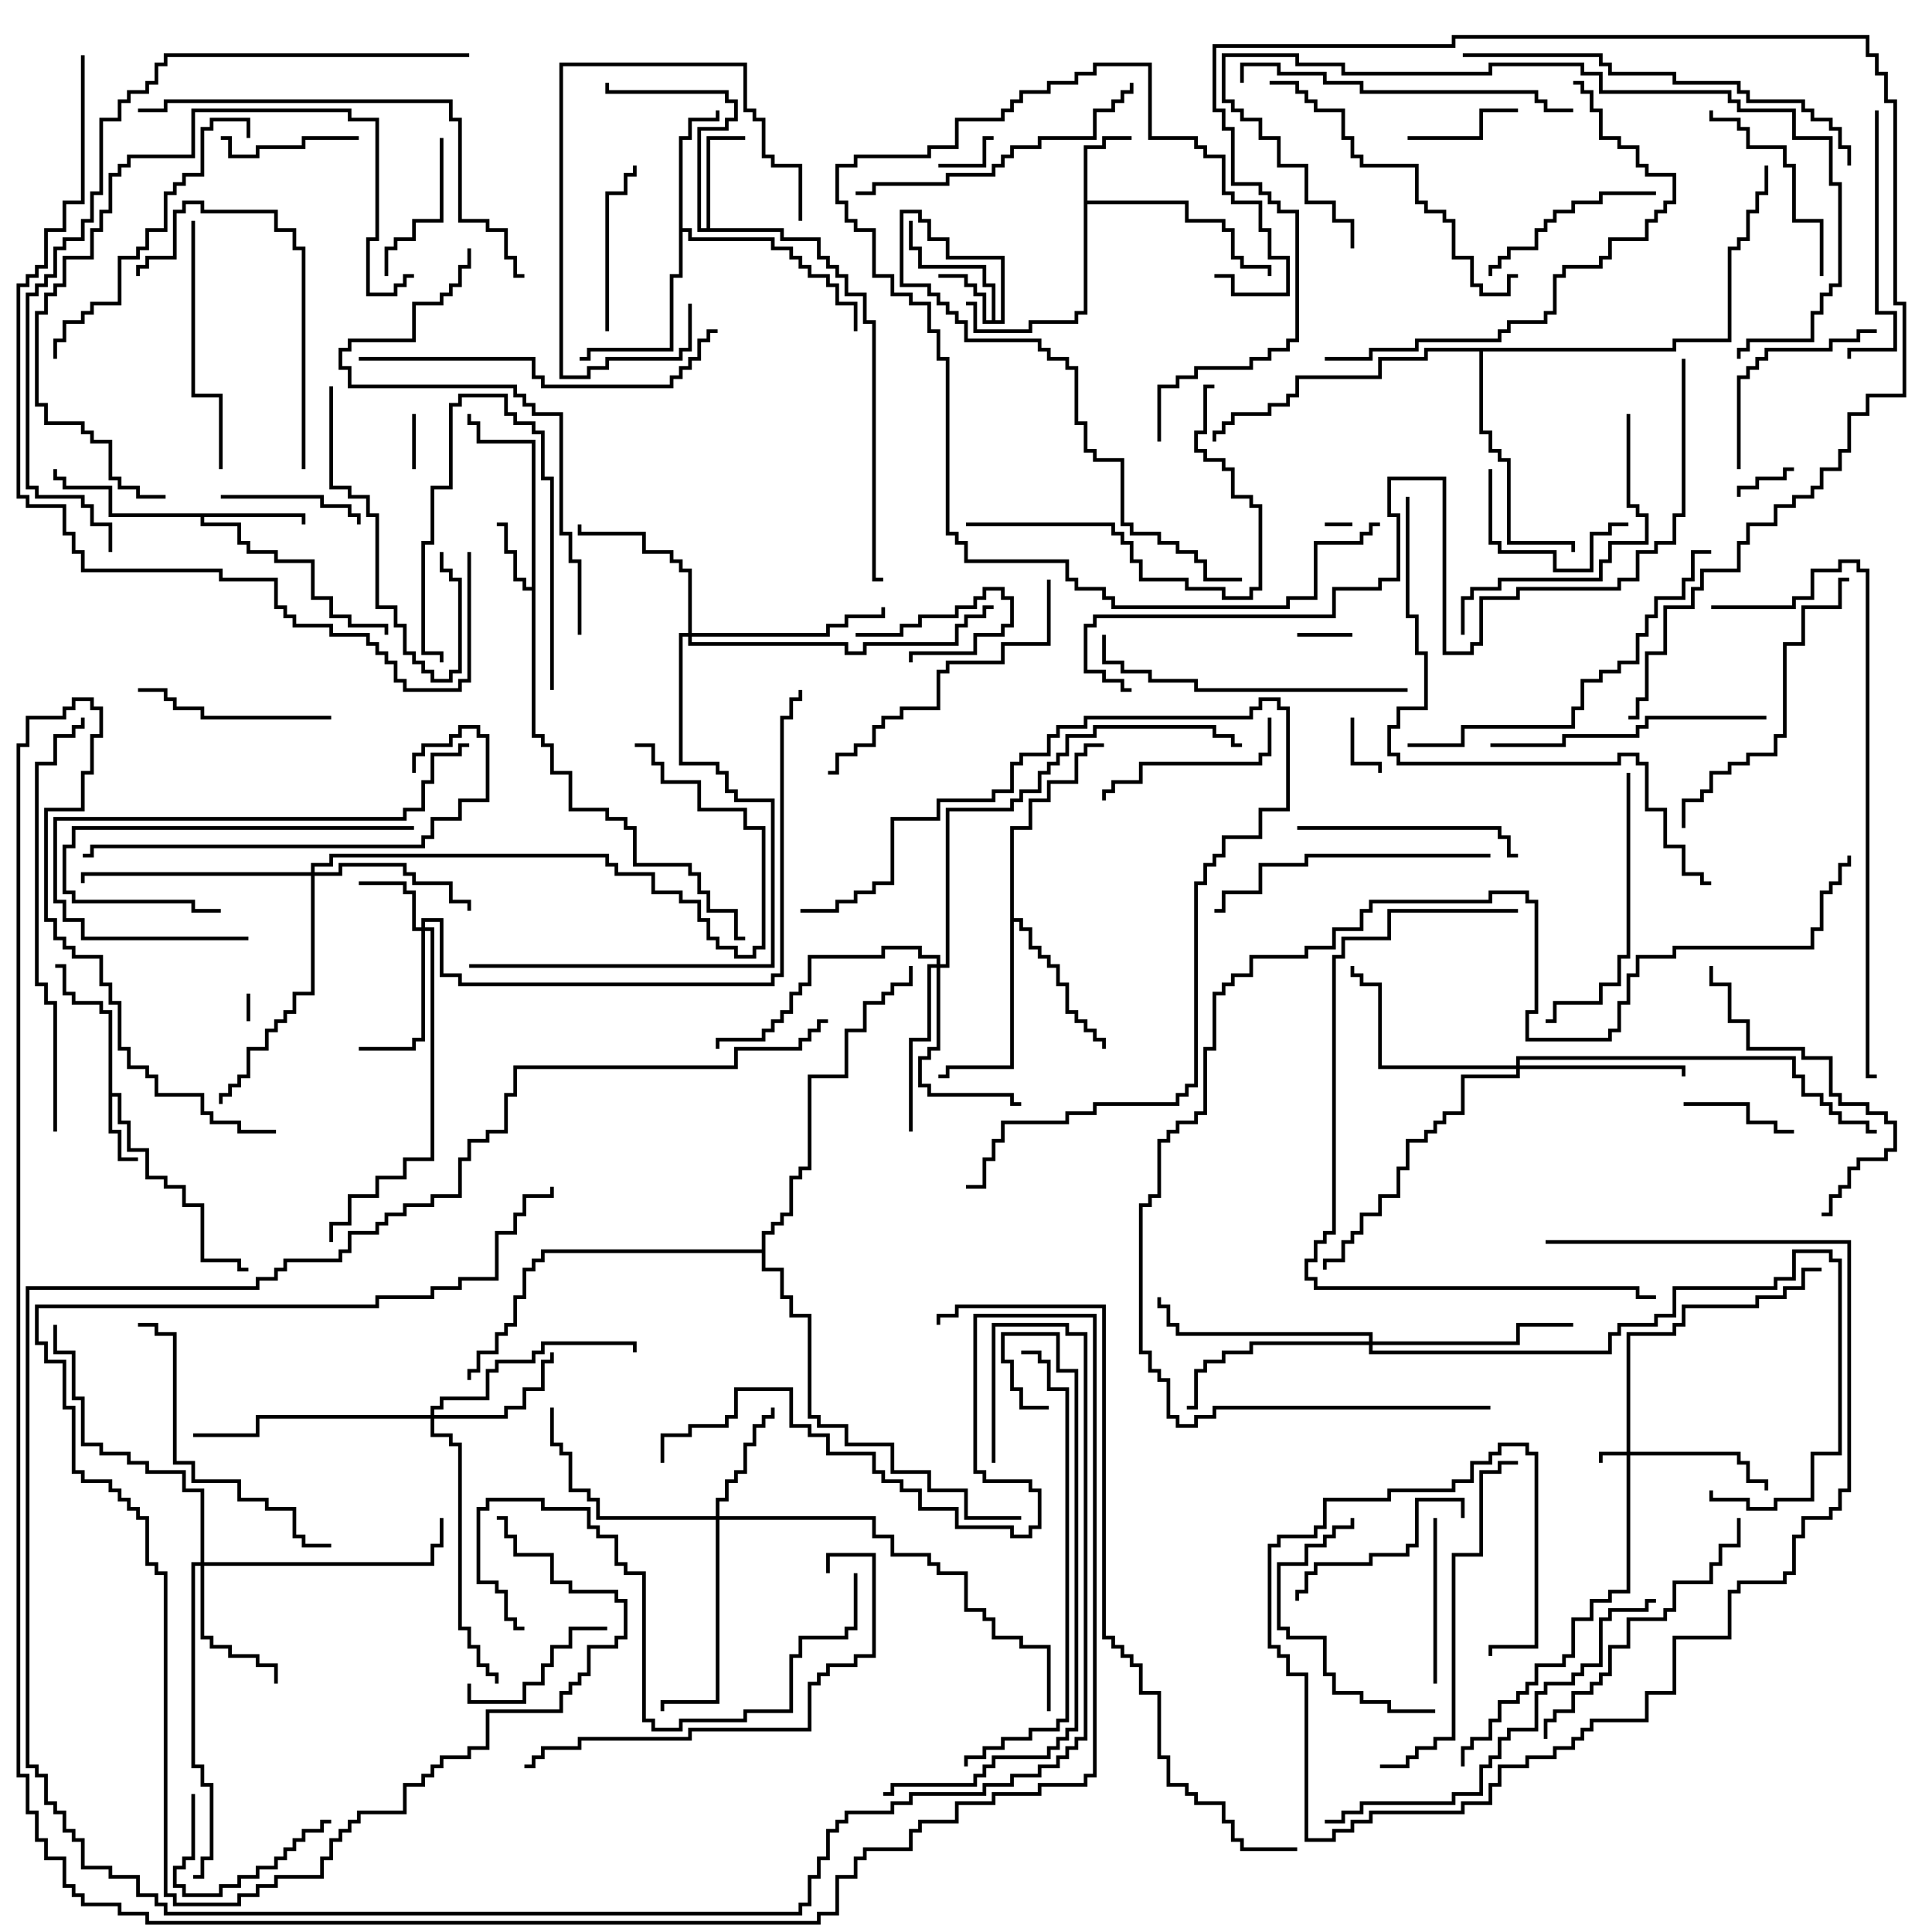 <svg version="1.1" width="105" height="105" xmlns="http://www.w3.org/2000/svg"><path d="M5.9,55.1L5.4,55.1L5.4,54.6L3.9,54.6L3.9,54.1L3.4,54.1L3.4,52.6L3,52.6L3,52.4L3.6,52.4L3.6,53.9L4.1,53.9L4.1,54.4L5.6,54.4L5.6,54.9L6.1,54.9L6.1,59.4L6.6,59.4L6.6,60.9L7.1,60.9L7.1,62.4L8.1,62.4L8.1,63.9L9.1,63.9L9.1,64.4L10.1,64.4L10.1,65.4L11.1,65.4L11.1,68.4L13.1,68.4L13.1,68.9L13.5,68.9L13.5,69.1L12.9,69.1L12.9,68.6L10.9,68.6L10.9,65.6L9.9,65.6L9.9,64.6L8.9,64.6L8.9,64.1L7.9,64.1L7.9,62.6L6.9,62.6L6.9,61.1L6.4,61.1L6.4,59.6L6.1,59.6L6.1,61.4L6.6,61.4L6.6,62.9L7.5,62.9L7.5,63.1L6.4,63.1L6.4,61.6L5.9,61.6z" stroke="none"/><path d="M53.9,17.4L53.9,15.6L53.4,15.6L53.4,14.6L49.9,14.6L49.9,13.6L49.4,13.6L49.4,12L49.6,12L49.6,13.4L50.1,13.4L50.1,14.4L53.6,14.4L53.6,15.4L54.1,15.4L54.1,17.4L54.4,17.4L54.4,14.1L51.4,14.1L51.4,13.1L50.4,13.1L50.4,12.1L49.9,12.1L49.9,11.6L49.1,11.6L49.1,15.4L50.6,15.4L50.6,15.9L51.1,15.9L51.1,16.4L51.6,16.4L51.6,16.9L52.1,16.9L52.1,17.4L52.6,17.4L52.6,18.4L56.6,18.4L56.6,18.9L57.1,18.9L57.1,19.4L58.1,19.4L58.1,19.9L58.6,19.9L58.6,22.9L59.1,22.9L59.1,24.4L59.6,24.4L59.6,24.9L61.1,24.9L61.1,28.4L61.6,28.4L61.6,28.9L63.1,28.9L63.1,29.4L64.1,29.4L64.1,29.9L65.1,29.9L65.1,30.4L65.6,30.4L65.6,31.4L67.5,31.4L67.5,31.6L65.4,31.6L65.4,30.6L64.9,30.6L64.9,30.1L63.9,30.1L63.9,29.6L62.9,29.6L62.9,29.1L61.4,29.1L61.4,28.6L60.9,28.6L60.9,25.1L59.4,25.1L59.4,24.6L58.9,24.6L58.9,23.1L58.4,23.1L58.4,20.1L57.9,20.1L57.9,19.6L56.9,19.6L56.9,19.1L56.4,19.1L56.4,18.6L52.4,18.6L52.4,17.6L51.9,17.6L51.9,17.1L51.4,17.1L51.4,16.6L50.9,16.6L50.9,16.1L50.4,16.1L50.4,15.6L48.9,15.6L48.9,11.4L50.1,11.4L50.1,11.9L50.6,11.9L50.6,12.9L51.6,12.9L51.6,13.9L54.6,13.9L54.6,17.6L53.4,17.6L53.4,16.1L52.9,16.1L52.9,15.6L52.4,15.6L52.4,15.1L51,15.1L51,14.9L52.6,14.9L52.6,15.4L53.1,15.4L53.1,15.9L53.6,15.9L53.6,17.4z" stroke="none"/><path d="M28.9,31.9L28.9,24.1L25.9,24.1L25.9,23.1L25.4,23.1L25.4,22.5L25.6,22.5L25.6,22.9L26.1,22.9L26.1,23.9L29.1,23.9L29.1,39.9L29.6,39.9L29.6,40.4L30.1,40.4L30.1,41.9L31.1,41.9L31.1,43.9L33.1,43.9L33.1,44.4L34.1,44.4L34.1,44.9L34.6,44.9L34.6,46.9L37.6,46.9L37.6,47.4L38.1,47.4L38.1,48.4L38.6,48.4L38.6,49.4L40.1,49.4L40.1,50.9L40.5,50.9L40.5,51.1L39.9,51.1L39.9,49.6L38.4,49.6L38.4,48.6L37.9,48.6L37.9,47.6L37.4,47.6L37.4,47.1L34.4,47.1L34.4,45.1L33.9,45.1L33.9,44.6L32.9,44.6L32.9,44.1L30.9,44.1L30.9,42.1L29.9,42.1L29.9,40.6L29.4,40.6L29.4,40.1L28.9,40.1L28.9,32.1L28.4,32.1L28.4,31.6L27.9,31.6L27.9,30.1L27.4,30.1L27.4,28.6L27,28.6L27,28.4L27.6,28.4L27.6,29.9L28.1,29.9L28.1,31.4L28.6,31.4L28.6,31.9z" stroke="none"/><path d="M58.9,7.9L59.9,7.9L59.9,7.4L61.5,7.4L61.5,7.6L60.1,7.6L60.1,8.1L59.1,8.1L59.1,10.9L64.6,10.9L64.6,11.9L66.6,11.9L66.6,12.4L67.1,12.4L67.1,13.9L67.6,13.9L67.6,14.4L69.1,14.4L69.1,15L68.9,15L68.9,14.6L67.4,14.6L67.4,14.1L66.9,14.1L66.9,12.6L66.4,12.6L66.4,12.1L64.4,12.1L64.4,11.1L59.1,11.1L59.1,17.1L58.6,17.1L58.6,17.6L56.1,17.6L56.1,18.1L52.9,18.1L52.9,16.6L52.5,16.6L52.5,16.4L53.1,16.4L53.1,17.9L55.9,17.9L55.9,17.4L58.4,17.4L58.4,16.9L58.9,16.9z" stroke="none"/><path d="M38.4,12.4L38.4,7.4L40.5,7.4L40.5,7.6L38.6,7.6L38.6,12.4L42.6,12.4L42.6,12.9L44.6,12.9L44.6,13.9L45.1,13.9L45.1,14.4L45.6,14.4L45.6,14.9L46.1,14.9L46.1,15.9L47.1,15.9L47.1,17.4L47.6,17.4L47.6,31.4L48,31.4L48,31.6L47.4,31.6L47.4,17.6L46.9,17.6L46.9,16.1L45.9,16.1L45.9,15.1L45.4,15.1L45.4,14.6L44.9,14.6L44.9,14.1L44.4,14.1L44.4,13.1L42.4,13.1L42.4,12.6L37.9,12.6L37.9,6.9L39.4,6.9L39.4,6.4L39.9,6.4L39.9,5.6L39.4,5.6L39.4,5.1L32.9,5.1L32.9,4.5L33.1,4.5L33.1,4.9L39.6,4.9L39.6,5.4L40.1,5.4L40.1,6.6L39.6,6.6L39.6,7.1L38.1,7.1L38.1,12.4z" stroke="none"/><path d="M16.6,27.9L16.6,28.5L16.4,28.5L16.4,28.1L11.1,28.1L11.1,28.4L13.1,28.4L13.1,29.4L13.6,29.4L13.6,29.9L15.1,29.9L15.1,30.4L17.1,30.4L17.1,32.4L18.1,32.4L18.1,33.4L19.1,33.4L19.1,33.9L21.1,33.9L21.1,34.5L20.9,34.5L20.9,34.1L18.9,34.1L18.9,33.6L17.9,33.6L17.9,32.6L16.9,32.6L16.9,30.6L14.9,30.6L14.9,30.1L13.4,30.1L13.4,29.6L12.9,29.6L12.9,28.6L10.9,28.6L10.9,28.1L5.9,28.1L5.9,26.6L3.4,26.6L3.4,26.1L2.9,26.1L2.9,25.5L3.1,25.5L3.1,25.9L3.6,25.9L3.6,26.4L6.1,26.4L6.1,27.9z" stroke="none"/><path d="M36.9,7.4L37.4,7.4L37.4,6.4L38.9,6.4L38.9,6L39.1,6L39.1,6.6L37.6,6.6L37.6,7.6L37.1,7.6L37.1,12.4L37.6,12.4L37.6,12.9L42.1,12.9L42.1,13.4L43.1,13.4L43.1,13.9L43.6,13.9L43.6,14.4L44.1,14.4L44.1,14.9L45.1,14.9L45.1,15.4L45.6,15.4L45.6,16.4L46.6,16.4L46.6,18L46.4,18L46.4,16.6L45.4,16.6L45.4,15.6L44.9,15.6L44.9,15.1L43.9,15.1L43.9,14.6L43.4,14.6L43.4,14.1L42.9,14.1L42.9,13.6L41.9,13.6L41.9,13.1L37.4,13.1L37.4,12.6L37.1,12.6L37.1,15.1L36.6,15.1L36.6,19.1L32.1,19.1L32.1,19.6L31.5,19.6L31.5,19.4L31.9,19.4L31.9,18.9L36.4,18.9L36.4,14.9L36.9,14.9z" stroke="none"/><path d="M54.9,44.9L55.9,44.9L55.9,43.4L56.9,43.4L56.9,42.4L58.4,42.4L58.4,40.9L58.9,40.9L58.9,40.4L60,40.4L60,40.6L59.1,40.6L59.1,41.1L58.6,41.1L58.6,42.6L57.1,42.6L57.1,43.6L56.1,43.6L56.1,45.1L55.1,45.1L55.1,49.9L55.6,49.9L55.6,50.4L56.1,50.4L56.1,51.4L56.6,51.4L56.6,51.9L57.1,51.9L57.1,52.4L57.6,52.4L57.6,53.4L58.1,53.4L58.1,54.9L58.6,54.9L58.6,55.4L59.1,55.4L59.1,55.9L59.6,55.9L59.6,56.4L60.1,56.4L60.1,57L59.9,57L59.9,56.6L59.4,56.6L59.4,56.1L58.9,56.1L58.9,55.6L58.4,55.6L58.4,55.1L57.9,55.1L57.9,53.6L57.4,53.6L57.4,52.6L56.9,52.6L56.9,52.1L56.4,52.1L56.4,51.6L55.9,51.6L55.9,50.6L55.4,50.6L55.4,50.1L55.1,50.1L55.1,58.1L51.6,58.1L51.6,58.6L51,58.6L51,58.4L51.4,58.4L51.4,57.9L54.9,57.9z" stroke="none"/><path d="M90.9,18.9L90.9,18.4L93.9,18.4L93.9,13.4L94.4,13.4L94.4,12.9L94.9,12.9L94.9,11.4L95.4,11.4L95.4,10.4L95.9,10.4L95.9,9L96.1,9L96.1,10.6L95.6,10.6L95.6,11.6L95.1,11.6L95.1,13.1L94.6,13.1L94.6,13.6L94.1,13.6L94.1,18.6L91.1,18.6L91.1,19.1L80.6,19.1L80.6,23.4L81.1,23.4L81.1,24.4L81.6,24.4L81.6,24.9L82.1,24.9L82.1,29.4L85.6,29.4L85.6,30L85.4,30L85.4,29.6L81.9,29.6L81.9,25.1L81.4,25.1L81.4,24.6L80.9,24.6L80.9,23.6L80.4,23.6L80.4,19.1L77.6,19.1L77.6,19.6L75.1,19.6L75.1,20.6L70.6,20.6L70.6,21.6L70.1,21.6L70.1,22.1L69.1,22.1L69.1,22.6L67.1,22.6L67.1,23.1L66.6,23.1L66.6,23.6L66.1,23.6L66.1,24L65.9,24L65.9,23.4L66.4,23.4L66.4,22.9L66.9,22.9L66.9,22.4L68.9,22.4L68.9,21.9L69.9,21.9L69.9,21.4L70.4,21.4L70.4,20.4L74.9,20.4L74.9,19.4L77.4,19.4L77.4,18.9z" stroke="none"/><path d="M41.4,67.9L41.4,66.9L41.9,66.9L41.9,66.4L42.4,66.4L42.4,65.9L42.9,65.9L42.9,63.9L43.4,63.9L43.4,63.4L43.9,63.4L43.9,58.4L45.9,58.4L45.9,55.9L46.9,55.9L46.9,54.4L47.9,54.4L47.9,53.9L48.4,53.9L48.4,53.4L49.4,53.4L49.4,52.5L49.6,52.5L49.6,53.6L48.6,53.6L48.6,54.1L48.1,54.1L48.1,54.6L47.1,54.6L47.1,56.1L46.1,56.1L46.1,58.6L44.1,58.6L44.1,63.6L43.6,63.6L43.6,64.1L43.1,64.1L43.1,66.1L42.6,66.1L42.6,66.6L42.1,66.6L42.1,67.1L41.6,67.1L41.6,68.9L42.6,68.9L42.6,70.4L43.1,70.4L43.1,71.4L44.1,71.4L44.1,76.9L44.6,76.9L44.6,77.4L46.1,77.4L46.1,78.4L48.6,78.4L48.6,79.9L50.6,79.9L50.6,80.9L52.6,80.9L52.6,82.4L55.5,82.4L55.5,82.6L52.4,82.6L52.4,81.1L50.4,81.1L50.4,80.1L48.4,80.1L48.4,78.6L45.9,78.6L45.9,77.6L44.4,77.6L44.4,77.1L43.9,77.1L43.9,71.6L42.9,71.6L42.9,70.6L42.4,70.6L42.4,69.1L41.4,69.1L41.4,68.1L29.6,68.1L29.6,68.6L29.1,68.6L29.1,69.1L28.6,69.1L28.6,70.6L28.1,70.6L28.1,72.1L27.6,72.1L27.6,72.6L27.1,72.6L27.1,73.6L26.1,73.6L26.1,74.6L25.6,74.6L25.6,75L25.4,75L25.4,74.4L25.9,74.4L25.9,73.4L26.9,73.4L26.9,72.4L27.4,72.4L27.4,71.9L27.9,71.9L27.9,70.4L28.4,70.4L28.4,68.9L28.9,68.9L28.9,68.4L29.4,68.4L29.4,67.9z" stroke="none"/><path d="M88.4,78.9L88.4,72.4L90.9,72.4L90.9,71.9L91.4,71.9L91.4,70.9L95.4,70.9L95.4,70.4L96.9,70.4L96.9,69.9L97.9,69.9L97.9,68.9L99,68.9L99,69.1L98.1,69.1L98.1,70.1L97.1,70.1L97.1,70.6L95.6,70.6L95.6,71.1L91.6,71.1L91.6,72.1L91.1,72.1L91.1,72.6L88.6,72.6L88.6,78.9L94.6,78.9L94.6,79.4L95.1,79.4L95.1,80.4L96.1,80.4L96.1,81L95.9,81L95.9,80.6L94.9,80.6L94.9,79.6L94.4,79.6L94.4,79.1L88.6,79.1L88.6,86.6L87.6,86.6L87.6,87.1L86.6,87.1L86.6,88.1L85.6,88.1L85.6,90.1L85.1,90.1L85.1,90.6L83.6,90.6L83.6,91.6L83.1,91.6L83.1,92.1L82.6,92.1L82.6,92.6L81.6,92.6L81.6,93.6L81.1,93.6L81.1,94.6L80.1,94.6L80.1,95.1L79.6,95.1L79.6,96L79.4,96L79.4,94.9L79.9,94.9L79.9,94.4L80.9,94.4L80.9,93.4L81.4,93.4L81.4,92.4L82.4,92.4L82.4,91.9L82.9,91.9L82.9,91.4L83.4,91.4L83.4,90.4L84.9,90.4L84.9,89.9L85.4,89.9L85.4,87.9L86.4,87.9L86.4,86.9L87.4,86.9L87.4,86.4L88.4,86.4L88.4,79.1L87.1,79.1L87.1,79.5L86.9,79.5L86.9,78.9z" stroke="none"/><path d="M22.9,50.4L22.9,49.9L24.1,49.9L24.1,52.9L25.1,52.9L25.1,53.4L41.9,53.4L41.9,52.9L42.4,52.9L42.4,38.9L42.9,38.9L42.9,37.9L43.4,37.9L43.4,37.5L43.6,37.5L43.6,38.1L43.1,38.1L43.1,39.1L42.6,39.1L42.6,53.1L42.1,53.1L42.1,53.6L24.9,53.6L24.9,53.1L23.9,53.1L23.9,50.1L23.1,50.1L23.1,50.4L23.6,50.4L23.6,63.1L22.1,63.1L22.1,64.1L20.6,64.1L20.6,65.1L19.1,65.1L19.1,66.6L18.1,66.6L18.1,67.5L17.9,67.5L17.9,66.4L18.9,66.4L18.9,64.9L20.4,64.9L20.4,63.9L21.9,63.9L21.9,62.9L23.4,62.9L23.4,50.6L23.1,50.6L23.1,56.6L22.6,56.6L22.6,57.1L19.5,57.1L19.5,56.9L22.4,56.9L22.4,56.4L22.9,56.4L22.9,50.6L22.4,50.6L22.4,48.6L21.9,48.6L21.9,48.1L19.5,48.1L19.5,47.9L22.1,47.9L22.1,48.4L22.6,48.4L22.6,50.4z" stroke="none"/><path d="M38.9,82.4L38.9,81.4L39.4,81.4L39.4,80.4L39.9,80.4L39.9,79.9L40.4,79.9L40.4,78.4L40.9,78.4L40.9,77.4L41.4,77.4L41.4,76.9L41.9,76.9L41.9,76.5L42.1,76.5L42.1,77.1L41.6,77.1L41.6,77.6L41.1,77.6L41.1,78.6L40.6,78.6L40.6,80.1L40.1,80.1L40.1,80.6L39.6,80.6L39.6,81.6L39.1,81.6L39.1,82.4L47.6,82.4L47.6,83.4L48.6,83.4L48.6,84.4L50.6,84.4L50.6,84.9L51.1,84.9L51.1,85.4L52.6,85.4L52.6,87.4L53.6,87.4L53.6,87.9L54.1,87.9L54.1,88.9L55.6,88.9L55.6,89.4L57.1,89.4L57.1,93L56.9,93L56.9,89.6L55.4,89.6L55.4,89.1L53.9,89.1L53.9,88.1L53.4,88.1L53.4,87.6L52.4,87.6L52.4,85.6L50.9,85.6L50.9,85.1L50.4,85.1L50.4,84.6L48.4,84.6L48.4,83.6L47.4,83.6L47.4,82.6L39.1,82.6L39.1,92.6L36.1,92.6L36.1,93L35.9,93L35.9,92.4L38.9,92.4L38.9,82.6L32.4,82.6L32.4,81.6L31.9,81.6L31.9,81.1L30.9,81.1L30.9,79.1L30.4,79.1L30.4,78.6L29.9,78.6L29.9,76.5L30.1,76.5L30.1,78.4L30.6,78.4L30.6,78.9L31.1,78.9L31.1,80.9L32.1,80.9L32.1,81.4L32.6,81.4L32.6,82.4z" stroke="none"/><path d="M23.4,76.9L23.4,76.4L23.9,76.4L23.9,75.9L26.4,75.9L26.4,74.4L26.9,74.4L26.9,73.9L28.9,73.9L28.9,73.4L29.4,73.4L29.4,72.9L34.6,72.9L34.6,73.5L34.4,73.5L34.4,73.1L29.6,73.1L29.6,73.6L29.1,73.6L29.1,74.1L27.1,74.1L27.1,74.6L26.6,74.6L26.6,76.1L24.1,76.1L24.1,76.6L23.6,76.6L23.6,76.9L27.4,76.9L27.4,76.4L28.4,76.4L28.4,75.4L29.4,75.4L29.4,73.9L29.9,73.9L29.9,73.5L30.1,73.5L30.1,74.1L29.6,74.1L29.6,75.6L28.6,75.6L28.6,76.6L27.6,76.6L27.6,77.1L23.6,77.1L23.6,77.9L24.6,77.9L24.6,78.4L25.1,78.4L25.1,88.4L25.6,88.4L25.6,89.4L26.1,89.4L26.1,90.4L26.6,90.4L26.6,90.9L27.1,90.9L27.1,91.5L26.9,91.5L26.9,91.1L26.4,91.1L26.4,90.6L25.9,90.6L25.9,89.6L25.4,89.6L25.4,88.6L24.9,88.6L24.9,78.6L24.4,78.6L24.4,78.1L23.4,78.1L23.4,77.1L14.1,77.1L14.1,78.1L10.5,78.1L10.5,77.9L13.9,77.9L13.9,76.9z" stroke="none"/><path d="M10.9,84.9L10.9,81.1L9.9,81.1L9.9,80.1L7.9,80.1L7.9,79.6L6.9,79.6L6.9,79.1L5.4,79.1L5.4,78.6L4.4,78.6L4.4,76.1L3.9,76.1L3.9,73.6L2.9,73.6L2.9,72L3.1,72L3.1,73.4L4.1,73.4L4.1,75.9L4.6,75.9L4.6,78.4L5.6,78.4L5.6,78.9L7.1,78.9L7.1,79.4L8.1,79.4L8.1,79.9L10.1,79.9L10.1,80.9L11.1,80.9L11.1,84.9L23.4,84.9L23.4,83.9L23.9,83.9L23.9,82.5L24.1,82.5L24.1,84.1L23.6,84.1L23.6,85.1L11.1,85.1L11.1,88.9L11.6,88.9L11.6,89.4L12.6,89.4L12.6,89.9L14.1,89.9L14.1,90.4L15.1,90.4L15.1,91.5L14.9,91.5L14.9,90.6L13.9,90.6L13.9,90.1L12.4,90.1L12.4,89.6L11.4,89.6L11.4,89.1L10.9,89.1L10.9,85.1L10.6,85.1L10.6,95.9L11.1,95.9L11.1,96.9L11.6,96.9L11.6,101.1L11.1,101.1L11.1,102.1L10.5,102.1L10.5,101.9L10.9,101.9L10.9,100.9L11.4,100.9L11.4,97.1L10.9,97.1L10.9,96.1L10.4,96.1L10.4,84.9z" stroke="none"/><path d="M37.4,34.4L37.4,31.1L36.9,31.1L36.9,30.6L36.4,30.6L36.4,30.1L34.9,30.1L34.9,29.1L31.4,29.1L31.4,28.5L31.6,28.5L31.6,28.9L35.1,28.9L35.1,29.9L36.6,29.9L36.6,30.4L37.1,30.4L37.1,30.9L37.6,30.9L37.6,34.4L44.9,34.4L44.9,33.9L45.9,33.9L45.9,33.4L47.9,33.4L47.9,33L48.1,33L48.1,33.6L46.1,33.6L46.1,34.1L45.1,34.1L45.1,34.6L37.6,34.6L37.6,34.9L46.1,34.9L46.1,35.4L46.9,35.4L46.9,34.9L51.9,34.9L51.9,33.9L52.4,33.9L52.4,33.4L53.4,33.4L53.4,32.9L54,32.9L54,33.1L53.6,33.1L53.6,33.6L52.6,33.6L52.6,34.1L52.1,34.1L52.1,35.1L47.1,35.1L47.1,35.6L45.9,35.6L45.9,35.1L37.4,35.1L37.4,34.6L37.1,34.6L37.1,41.4L39.1,41.4L39.1,41.9L39.6,41.9L39.6,42.9L40.1,42.9L40.1,43.4L42.1,43.4L42.1,52.6L25.5,52.6L25.5,52.4L41.9,52.4L41.9,43.6L39.9,43.6L39.9,43.1L39.4,43.1L39.4,42.1L38.9,42.1L38.9,41.6L36.9,41.6L36.9,34.4z" stroke="none"/><path d="M16.9,47.4L16.9,46.9L17.9,46.9L17.9,46.4L33.1,46.4L33.1,46.9L33.6,46.9L33.6,47.4L35.6,47.4L35.6,48.4L37.1,48.4L37.1,48.9L38.1,48.9L38.1,49.9L38.6,49.9L38.6,50.9L39.1,50.9L39.1,51.4L40.1,51.4L40.1,51.9L40.9,51.9L40.9,51.4L41.4,51.4L41.4,45.1L40.4,45.1L40.4,44.1L37.9,44.1L37.9,42.6L35.9,42.6L35.9,41.6L35.4,41.6L35.4,40.6L34.5,40.6L34.5,40.4L35.6,40.4L35.6,41.4L36.1,41.4L36.1,42.4L38.1,42.4L38.1,43.9L40.6,43.9L40.6,44.9L41.6,44.9L41.6,51.6L41.1,51.6L41.1,52.1L39.9,52.1L39.9,51.6L38.9,51.6L38.9,51.1L38.4,51.1L38.4,50.1L37.9,50.1L37.9,49.1L36.9,49.1L36.9,48.6L35.4,48.6L35.4,47.6L33.4,47.6L33.4,47.1L32.9,47.1L32.9,46.6L18.1,46.6L18.1,47.1L17.1,47.1L17.1,47.4L18.4,47.4L18.4,46.9L22.1,46.9L22.1,47.4L22.6,47.4L22.6,47.9L24.6,47.9L24.6,48.9L25.6,48.9L25.6,49.5L25.4,49.5L25.4,49.1L24.4,49.1L24.4,48.1L22.4,48.1L22.4,47.6L21.9,47.6L21.9,47.1L18.6,47.1L18.6,47.6L17.1,47.6L17.1,54.1L16.1,54.1L16.1,55.1L15.6,55.1L15.6,55.6L15.1,55.6L15.1,56.1L14.6,56.1L14.6,57.1L13.6,57.1L13.6,58.6L13.1,58.6L13.1,59.1L12.6,59.1L12.6,59.6L12.1,59.6L12.1,60L11.9,60L11.9,59.4L12.4,59.4L12.4,58.9L12.9,58.9L12.9,58.4L13.4,58.4L13.4,56.9L14.4,56.9L14.4,55.9L14.9,55.9L14.9,55.4L15.4,55.4L15.4,54.9L15.9,54.9L15.9,53.9L16.9,53.9L16.9,47.6L4.6,47.6L4.6,48L4.4,48L4.4,47.4z" stroke="none"/><path d="M50.9,52.4L50.9,52.1L49.9,52.1L49.9,51.6L48.1,51.6L48.1,52.1L44.1,52.1L44.1,53.6L43.6,53.6L43.6,54.1L43.1,54.1L43.1,55.1L42.6,55.1L42.6,55.6L42.1,55.6L42.1,56.1L41.6,56.1L41.6,56.6L39.1,56.6L39.1,57L38.9,57L38.9,56.4L41.4,56.4L41.4,55.9L41.9,55.9L41.9,55.4L42.4,55.4L42.4,54.9L42.9,54.9L42.9,53.9L43.4,53.9L43.4,53.4L43.9,53.4L43.9,51.9L47.9,51.9L47.9,51.4L50.1,51.4L50.1,51.9L51.1,51.9L51.1,52.4L51.4,52.4L51.4,43.9L54.9,43.9L54.9,43.4L55.4,43.4L55.4,42.9L56.4,42.9L56.4,41.9L56.9,41.9L56.9,41.4L57.4,41.4L57.4,40.9L57.9,40.9L57.9,39.9L59.4,39.9L59.4,39.4L66.1,39.4L66.1,39.9L67.1,39.9L67.1,40.4L67.5,40.4L67.5,40.6L66.9,40.6L66.9,40.1L65.9,40.1L65.9,39.6L59.6,39.6L59.6,40.1L58.1,40.1L58.1,41.1L57.6,41.1L57.6,41.6L57.1,41.6L57.1,42.1L56.6,42.1L56.6,43.1L55.6,43.1L55.6,43.6L55.1,43.6L55.1,44.1L51.6,44.1L51.6,52.6L51.1,52.6L51.1,57.1L50.6,57.1L50.6,57.6L50.1,57.6L50.1,58.9L50.6,58.9L50.6,59.4L55.1,59.4L55.1,59.9L55.5,59.9L55.5,60.1L54.9,60.1L54.9,59.6L50.4,59.6L50.4,59.1L49.9,59.1L49.9,57.4L50.4,57.4L50.4,56.9L50.9,56.9L50.9,52.6L50.6,52.6L50.6,56.6L49.6,56.6L49.6,61.5L49.4,61.5L49.4,56.4L50.4,56.4L50.4,52.4z" stroke="none"/><path d="M82.4,57.9L82.4,57.4L97.6,57.4L97.6,58.4L98.1,58.4L98.1,59.4L99.1,59.4L99.1,59.9L99.6,59.9L99.6,60.4L100.1,60.4L100.1,60.9L101.6,60.9L101.6,61.4L102,61.4L102,61.6L101.4,61.6L101.4,61.1L99.9,61.1L99.9,60.6L99.4,60.6L99.4,60.1L98.9,60.1L98.9,59.6L97.9,59.6L97.9,58.6L97.4,58.6L97.4,57.6L82.6,57.6L82.6,57.9L91.6,57.9L91.6,58.5L91.4,58.5L91.4,58.1L82.6,58.1L82.6,58.6L79.6,58.6L79.6,60.6L78.6,60.6L78.6,61.1L78.1,61.1L78.1,61.6L77.6,61.6L77.6,62.1L76.6,62.1L76.6,63.6L76.1,63.6L76.1,65.1L75.1,65.1L75.1,66.1L74.1,66.1L74.1,67.1L73.6,67.1L73.6,67.6L73.1,67.6L73.1,68.6L72.1,68.6L72.1,69L71.9,69L71.9,68.4L72.9,68.4L72.9,67.4L73.4,67.4L73.4,66.9L73.9,66.9L73.9,65.9L74.9,65.9L74.9,64.9L75.9,64.9L75.9,63.4L76.4,63.4L76.4,61.9L77.4,61.9L77.4,61.4L77.9,61.4L77.9,60.9L78.4,60.9L78.4,60.4L79.4,60.4L79.4,58.4L82.4,58.4L82.4,58.1L74.9,58.1L74.9,53.6L73.9,53.6L73.9,53.1L73.4,53.1L73.4,52.5L73.6,52.5L73.6,52.9L74.1,52.9L74.1,53.4L75.1,53.4L75.1,57.9z" stroke="none"/><path d="M74.4,72.9L74.4,72.6L63.9,72.6L63.9,72.1L63.4,72.1L63.4,71.1L62.9,71.1L62.9,70.5L63.1,70.5L63.1,70.9L63.6,70.9L63.6,71.9L64.1,71.9L64.1,72.4L74.6,72.4L74.6,72.9L82.4,72.9L82.4,71.9L85.5,71.9L85.5,72.1L82.6,72.1L82.6,73.1L74.6,73.1L74.6,73.4L87.4,73.4L87.4,72.4L87.9,72.4L87.9,71.9L89.9,71.9L89.9,71.4L90.9,71.4L90.9,69.9L96.4,69.9L96.4,69.4L97.4,69.4L97.4,67.9L99.6,67.9L99.6,68.4L100.1,68.4L100.1,79.1L98.6,79.1L98.6,81.6L96.6,81.6L96.6,82.1L94.9,82.1L94.9,81.6L92.9,81.6L92.9,81L93.1,81L93.1,81.4L95.1,81.4L95.1,81.9L96.4,81.9L96.4,81.4L98.4,81.4L98.4,78.9L99.9,78.9L99.9,68.6L99.4,68.6L99.4,68.1L97.6,68.1L97.6,69.6L96.6,69.6L96.6,70.1L91.1,70.1L91.1,71.6L90.1,71.6L90.1,72.1L88.1,72.1L88.1,72.6L87.6,72.6L87.6,73.6L74.4,73.6L74.4,73.1L68.1,73.1L68.1,73.6L66.6,73.6L66.6,74.1L65.6,74.1L65.6,74.6L65.1,74.6L65.1,76.6L64.5,76.6L64.5,76.4L64.9,76.4L64.9,74.4L65.4,74.4L65.4,73.9L66.4,73.9L66.4,73.4L67.9,73.4L67.9,72.9z" stroke="none"/><path d="M72,28.6L72,28.4L73.5,28.4L73.5,28.6z" stroke="none"/><path d="M13.4,54L13.6,54L13.6,55.5L13.4,55.5z" stroke="none"/><path d="M70.5,34.6L70.5,34.4L73.5,34.4L73.5,34.6z" stroke="none"/><path d="M22.6,25.5L22.4,25.5L22.4,22.5L22.6,22.5z" stroke="none"/><path d="M97.5,25.4L97.5,25.6L97.1,25.6L97.1,26.1L95.6,26.1L95.6,26.6L94.6,26.6L94.6,27L94.4,27L94.4,26.4L95.4,26.4L95.4,25.9L96.9,25.9L96.9,25.4z" stroke="none"/><path d="M73.4,39L73.6,39L73.6,41.4L75.1,41.4L75.1,42L74.9,42L74.9,41.6L73.4,41.6z" stroke="none"/><path d="M46.5,34.6L46.5,34.4L48.9,34.4L48.9,33.9L49.9,33.9L49.9,33.4L51.9,33.4L51.9,32.9L52.9,32.9L52.9,32.4L53.4,32.4L53.4,31.9L54.6,31.9L54.6,32.4L55.1,32.4L55.1,34.1L54.6,34.1L54.6,34.6L53.1,34.6L53.1,35.6L49.6,35.6L49.6,36L49.4,36L49.4,35.4L52.9,35.4L52.9,34.4L54.4,34.4L54.4,33.9L54.9,33.9L54.9,32.6L54.4,32.6L54.4,32.1L53.6,32.1L53.6,32.6L53.1,32.6L53.1,33.1L52.1,33.1L52.1,33.6L50.1,33.6L50.1,34.1L49.1,34.1L49.1,34.6z" stroke="none"/><path d="M51,9.1L51,8.9L53.4,8.9L53.4,7.4L54,7.4L54,7.6L53.6,7.6L53.6,9.1z" stroke="none"/><path d="M30.1,37.5L29.9,37.5L29.9,26.1L29.4,26.1L29.4,23.6L28.9,23.6L28.9,23.1L27.9,23.1L27.9,22.6L27.4,22.6L27.4,21.6L25.1,21.6L25.1,22.1L24.6,22.1L24.6,26.6L23.6,26.6L23.6,29.6L23.1,29.6L23.1,35.4L24.1,35.4L24.1,36L23.9,36L23.9,35.6L22.9,35.6L22.9,29.4L23.4,29.4L23.4,26.4L24.4,26.4L24.4,21.9L24.9,21.9L24.9,21.4L27.6,21.4L27.6,22.4L28.1,22.4L28.1,22.9L29.1,22.9L29.1,23.4L29.6,23.4L29.6,25.9L30.1,25.9z" stroke="none"/><path d="M76.5,7.6L76.5,7.4L80.4,7.4L80.4,5.9L82.5,5.9L82.5,6.1L80.6,6.1L80.6,7.6z" stroke="none"/><path d="M97.5,61.4L97.5,61.6L96.4,61.6L96.4,61.1L94.9,61.1L94.9,60.1L91.5,60.1L91.5,59.9L95.1,59.9L95.1,60.9L96.6,60.9L96.6,61.4z" stroke="none"/><path d="M37.4,16.5L37.6,16.5L37.6,19.1L37.1,19.1L37.1,19.6L33.1,19.6L33.1,20.1L32.1,20.1L32.1,20.6L30.4,20.6L30.4,3.4L40.6,3.4L40.6,5.9L41.1,5.9L41.1,6.4L41.6,6.4L41.6,8.4L42.1,8.4L42.1,8.9L43.6,8.9L43.6,12L43.4,12L43.4,9.1L41.9,9.1L41.9,8.6L41.4,8.6L41.4,6.6L40.9,6.6L40.9,6.1L40.4,6.1L40.4,3.6L30.6,3.6L30.6,20.4L31.9,20.4L31.9,19.9L32.9,19.9L32.9,19.4L36.9,19.4L36.9,18.9L37.4,18.9z" stroke="none"/><path d="M12,7.6L12,7.4L12.6,7.4L12.6,8.4L13.9,8.4L13.9,7.9L16.4,7.9L16.4,7.4L19.5,7.4L19.5,7.6L16.6,7.6L16.6,8.1L14.1,8.1L14.1,8.6L12.4,8.6L12.4,7.6z" stroke="none"/><path d="M19.6,28.5L19.4,28.5L19.4,28.1L18.9,28.1L18.9,27.6L17.4,27.6L17.4,27.1L12,27.1L12,26.9L17.6,26.9L17.6,27.4L19.1,27.4L19.1,27.9L19.6,27.9z" stroke="none"/><path d="M10.4,97.5L10.6,97.5L10.6,101.1L10.1,101.1L10.1,101.6L9.6,101.6L9.6,102.4L10.1,102.4L10.1,102.9L11.9,102.9L11.9,102.4L12.9,102.4L12.9,101.9L13.9,101.9L13.9,101.4L14.9,101.4L14.9,100.9L15.4,100.9L15.4,100.4L15.9,100.4L15.9,99.9L16.4,99.9L16.4,99.4L17.4,99.4L17.4,98.9L18,98.9L18,99.1L17.6,99.1L17.6,99.6L16.6,99.6L16.6,100.1L16.1,100.1L16.1,100.6L15.6,100.6L15.6,101.1L15.1,101.1L15.1,101.6L14.1,101.6L14.1,102.1L13.1,102.1L13.1,102.6L12.1,102.6L12.1,103.1L9.9,103.1L9.9,102.6L9.4,102.6L9.4,101.4L9.9,101.4L9.9,100.9L10.4,100.9z" stroke="none"/><path d="M80.9,25.5L81.1,25.5L81.1,29.4L81.6,29.4L81.6,29.9L84.6,29.9L84.6,30.9L86.4,30.9L86.4,28.9L87.4,28.9L87.4,28.4L88.5,28.4L88.5,28.6L87.6,28.6L87.6,29.1L86.6,29.1L86.6,31.1L84.4,31.1L84.4,30.1L81.4,30.1L81.4,29.6L80.9,29.6z" stroke="none"/><path d="M23.9,7.5L24.1,7.5L24.1,12.1L22.6,12.1L22.6,13.1L21.6,13.1L21.6,13.6L21.1,13.6L21.1,15L20.9,15L20.9,13.4L21.4,13.4L21.4,12.9L22.4,12.9L22.4,11.9L23.9,11.9z" stroke="none"/><path d="M33,88.4L33,88.6L31.1,88.6L31.1,89.6L30.1,89.6L30.1,90.6L29.6,90.6L29.6,91.6L28.6,91.6L28.6,92.6L25.4,92.6L25.4,91.5L25.6,91.5L25.6,92.4L28.4,92.4L28.4,91.4L29.4,91.4L29.4,90.4L29.9,90.4L29.9,89.4L30.9,89.4L30.9,88.4z" stroke="none"/><path d="M77.9,82.5L78.1,82.5L78.1,91.5L77.9,91.5z" stroke="none"/><path d="M33.1,18L32.9,18L32.9,10.4L33.9,10.4L33.9,9.4L34.4,9.4L34.4,9L34.6,9L34.6,9.6L34.1,9.6L34.1,10.6L33.1,10.6z" stroke="none"/><path d="M90,10.4L90,10.6L87.1,10.6L87.1,11.1L85.6,11.1L85.6,11.6L84.6,11.6L84.6,12.1L84.1,12.1L84.1,12.6L83.6,12.6L83.6,13.6L82.1,13.6L82.1,14.1L81.6,14.1L81.6,14.6L81.1,14.6L81.1,15L80.9,15L80.9,14.4L81.4,14.4L81.4,13.9L81.9,13.9L81.9,13.4L83.4,13.4L83.4,12.4L83.9,12.4L83.9,11.9L84.4,11.9L84.4,11.4L85.4,11.4L85.4,10.9L86.9,10.9L86.9,10.4z" stroke="none"/><path d="M79.6,82.5L79.4,82.5L79.4,81.6L77.1,81.6L77.1,84.1L76.6,84.1L76.6,84.6L74.6,84.6L74.6,85.1L71.6,85.1L71.6,85.6L71.1,85.6L71.1,86.6L70.6,86.6L70.6,87L70.4,87L70.4,86.4L70.9,86.4L70.9,85.4L71.4,85.4L71.4,84.9L74.4,84.9L74.4,84.4L76.4,84.4L76.4,83.9L76.9,83.9L76.9,81.4L79.6,81.4z" stroke="none"/><path d="M68.9,39L69.1,39L69.1,41.1L68.6,41.1L68.6,41.6L62.1,41.6L62.1,42.6L60.6,42.6L60.6,43.1L60.1,43.1L60.1,43.5L59.9,43.5L59.9,42.9L60.4,42.9L60.4,42.4L61.9,42.4L61.9,41.4L68.4,41.4L68.4,40.9L68.9,40.9z" stroke="none"/><path d="M18,38.9L18,39.1L10.9,39.1L10.9,38.6L9.4,38.6L9.4,38.1L8.9,38.1L8.9,37.6L7.5,37.6L7.5,37.4L9.1,37.4L9.1,37.9L9.6,37.9L9.6,38.4L11.1,38.4L11.1,38.9z" stroke="none"/><path d="M94.6,25.5L94.4,25.5L94.4,20.4L94.9,20.4L94.9,19.9L95.4,19.9L95.4,19.4L95.9,19.4L95.9,18.9L99.4,18.9L99.4,18.4L100.9,18.4L100.9,17.9L102,17.9L102,18.1L101.1,18.1L101.1,18.6L99.6,18.6L99.6,19.1L96.1,19.1L96.1,19.6L95.6,19.6L95.6,20.1L95.1,20.1L95.1,20.6L94.6,20.6z" stroke="none"/><path d="M17.9,21L18.1,21L18.1,26.4L19.1,26.4L19.1,26.9L20.1,26.9L20.1,27.9L20.6,27.9L20.6,32.9L21.6,32.9L21.6,33.9L22.1,33.9L22.1,35.4L22.6,35.4L22.6,35.9L23.1,35.9L23.1,36.4L23.6,36.4L23.6,36.9L24.4,36.9L24.4,36.4L24.9,36.4L24.9,31.6L24.4,31.6L24.4,31.1L23.9,31.1L23.9,30L24.1,30L24.1,30.9L24.6,30.9L24.6,31.4L25.1,31.4L25.1,36.6L24.6,36.6L24.6,37.1L23.4,37.1L23.4,36.6L22.9,36.6L22.9,36.1L22.4,36.1L22.4,35.6L21.9,35.6L21.9,34.1L21.4,34.1L21.4,33.1L20.4,33.1L20.4,28.1L19.9,28.1L19.9,27.1L18.9,27.1L18.9,26.6L17.9,26.6z" stroke="none"/><path d="M99.1,15L98.9,15L98.9,12.1L97.4,12.1L97.4,9.1L96.9,9.1L96.9,8.1L94.9,8.1L94.9,7.1L94.4,7.1L94.4,6.6L92.9,6.6L92.9,6L93.1,6L93.1,6.4L94.6,6.4L94.6,6.9L95.1,6.9L95.1,7.9L97.1,7.9L97.1,8.9L97.6,8.9L97.6,11.9L99.1,11.9z" stroke="none"/><path d="M78,92.9L78,93.1L75.4,93.1L75.4,92.6L73.9,92.6L73.9,92.1L72.4,92.1L72.4,91.1L71.9,91.1L71.9,89.1L69.9,89.1L69.9,88.6L69.4,88.6L69.4,84.9L70.9,84.9L70.9,83.9L71.9,83.9L71.9,83.4L72.4,83.4L72.4,82.9L73.4,82.9L73.4,82.5L73.6,82.5L73.6,83.1L72.6,83.1L72.6,83.6L72.1,83.6L72.1,84.1L71.1,84.1L71.1,85.1L69.6,85.1L69.6,88.4L70.1,88.4L70.1,88.9L72.1,88.9L72.1,90.9L72.6,90.9L72.6,91.9L74.1,91.9L74.1,92.4L75.6,92.4L75.6,92.9z" stroke="none"/><path d="M22.5,44.9L22.5,45.1L4.1,45.1L4.1,46.1L3.6,46.1L3.6,48.4L4.1,48.4L4.1,48.9L10.6,48.9L10.6,49.4L12,49.4L12,49.6L10.4,49.6L10.4,49.1L3.9,49.1L3.9,48.6L3.4,48.6L3.4,45.9L3.9,45.9L3.9,44.9z" stroke="none"/><path d="M70.5,45.1L70.5,44.9L81.6,44.9L81.6,45.4L82.1,45.4L82.1,46.4L82.5,46.4L82.5,46.6L81.9,46.6L81.9,45.6L81.4,45.6L81.4,45.1z" stroke="none"/><path d="M10.4,12L10.6,12L10.6,21.4L12.1,21.4L12.1,25.5L11.9,25.5L11.9,21.6L10.4,21.6z" stroke="none"/><path d="M101.9,6L102.1,6L102.1,16.9L103.1,16.9L103.1,19.1L100.6,19.1L100.6,19.5L100.4,19.5L100.4,18.9L102.9,18.9L102.9,17.1L101.9,17.1z" stroke="none"/><path d="M16.6,25.5L16.4,25.5L16.4,13.6L15.9,13.6L15.9,12.6L14.9,12.6L14.9,11.6L10.9,11.6L10.9,11.1L10.1,11.1L10.1,11.6L9.6,11.6L9.6,14.1L8.1,14.1L8.1,14.6L7.6,14.6L7.6,15L7.4,15L7.4,14.4L7.9,14.4L7.9,13.9L9.4,13.9L9.4,11.4L9.9,11.4L9.9,10.9L11.1,10.9L11.1,11.4L15.1,11.4L15.1,12.4L16.1,12.4L16.1,13.4L16.6,13.4z" stroke="none"/><path d="M88.4,42L88.6,42L88.6,52.1L88.1,52.1L88.1,53.6L87.1,53.6L87.1,54.6L84.6,54.6L84.6,55.6L84,55.6L84,55.4L84.4,55.4L84.4,54.4L86.9,54.4L86.9,53.4L87.9,53.4L87.9,51.9L88.4,51.9z" stroke="none"/><path d="M99,66.1L99,65.9L99.4,65.9L99.4,64.9L99.9,64.9L99.9,64.4L100.4,64.4L100.4,63.4L100.9,63.4L100.9,62.9L102.4,62.9L102.4,62.4L102.9,62.4L102.9,61.1L102.4,61.1L102.4,60.6L101.4,60.6L101.4,60.1L99.9,60.1L99.9,59.6L99.4,59.6L99.4,57.6L97.9,57.6L97.9,57.1L94.9,57.1L94.9,55.6L93.9,55.6L93.9,53.6L92.9,53.6L92.9,52.5L93.1,52.5L93.1,53.4L94.1,53.4L94.1,55.4L95.1,55.4L95.1,56.9L98.1,56.9L98.1,57.4L99.6,57.4L99.6,59.4L100.1,59.4L100.1,59.9L101.6,59.9L101.6,60.4L102.6,60.4L102.6,60.9L103.1,60.9L103.1,62.6L102.6,62.6L102.6,63.1L101.1,63.1L101.1,63.6L100.6,63.6L100.6,64.6L100.1,64.6L100.1,65.1L99.6,65.1L99.6,66.1z" stroke="none"/><path d="M88.4,22.5L88.6,22.5L88.6,27.4L89.1,27.4L89.1,27.9L89.6,27.9L89.6,29.6L87.6,29.6L87.6,30.6L87.1,30.6L87.1,31.6L81.6,31.6L81.6,32.1L80.1,32.1L80.1,32.6L79.6,32.6L79.6,34.5L79.4,34.5L79.4,32.4L79.9,32.4L79.9,31.9L81.4,31.9L81.4,31.4L86.9,31.4L86.9,30.4L87.4,30.4L87.4,29.4L89.4,29.4L89.4,28.1L88.9,28.1L88.9,27.6L88.4,27.6z" stroke="none"/><path d="M96,38.9L96,39.1L89.6,39.1L89.6,39.6L89.1,39.6L89.1,40.1L85.1,40.1L85.1,40.6L81,40.6L81,40.4L84.9,40.4L84.9,39.9L88.9,39.9L88.9,39.4L89.4,39.4L89.4,38.9z" stroke="none"/><path d="M81,46.4L81,46.6L71.1,46.6L71.1,47.1L68.6,47.1L68.6,48.6L66.6,48.6L66.6,49.6L66,49.6L66,49.4L66.4,49.4L66.4,48.4L68.4,48.4L68.4,46.9L70.9,46.9L70.9,46.4z" stroke="none"/><path d="M52.5,28.6L52.5,28.4L60.6,28.4L60.6,28.9L61.1,28.9L61.1,29.4L61.6,29.4L61.6,30.4L62.1,30.4L62.1,31.4L64.6,31.4L64.6,31.9L66.6,31.9L66.6,32.4L67.9,32.4L67.9,31.9L68.4,31.9L68.4,27.6L67.9,27.6L67.9,27.1L66.9,27.1L66.9,25.6L66.4,25.6L66.4,25.1L65.4,25.1L65.4,24.6L64.9,24.6L64.9,23.4L65.4,23.4L65.4,20.9L66,20.9L66,21.1L65.6,21.1L65.6,23.6L65.1,23.6L65.1,24.4L65.6,24.4L65.6,24.9L66.6,24.9L66.6,25.4L67.1,25.4L67.1,26.9L68.1,26.9L68.1,27.4L68.6,27.4L68.6,32.1L68.1,32.1L68.1,32.6L66.4,32.6L66.4,32.1L64.4,32.1L64.4,31.6L61.9,31.6L61.9,30.6L61.4,30.6L61.4,29.6L60.9,29.6L60.9,29.1L60.4,29.1L60.4,28.6z" stroke="none"/><path d="M94.4,82.5L94.6,82.5L94.6,84.1L93.6,84.1L93.6,85.1L93.1,85.1L93.1,86.1L91.1,86.1L91.1,87.6L90.6,87.6L90.6,88.1L88.6,88.1L88.6,89.6L87.6,89.6L87.6,91.1L87.1,91.1L87.1,91.6L86.6,91.6L86.6,92.1L85.6,92.1L85.6,93.1L84.6,93.1L84.6,93.6L84.1,93.6L84.1,94.5L83.9,94.5L83.9,93.4L84.4,93.4L84.4,92.9L85.4,92.9L85.4,91.9L86.4,91.9L86.4,91.4L86.9,91.4L86.9,90.9L87.4,90.9L87.4,89.4L88.4,89.4L88.4,87.9L90.4,87.9L90.4,87.4L90.9,87.4L90.9,85.9L92.9,85.9L92.9,84.9L93.4,84.9L93.4,83.9L94.4,83.9z" stroke="none"/><path d="M13.6,7.5L13.4,7.5L13.4,6.6L11.6,6.6L11.6,7.1L11.1,7.1L11.1,9.6L10.1,9.6L10.1,10.1L9.6,10.1L9.6,10.6L9.1,10.6L9.1,12.6L8.1,12.6L8.1,13.6L7.6,13.6L7.6,14.1L6.6,14.1L6.6,16.6L5.1,16.6L5.1,17.1L4.6,17.1L4.6,17.6L3.6,17.6L3.6,18.6L3.1,18.6L3.1,19.5L2.9,19.5L2.9,18.4L3.4,18.4L3.4,17.4L4.4,17.4L4.4,16.9L4.9,16.9L4.9,16.4L6.4,16.4L6.4,13.9L7.4,13.9L7.4,13.4L7.9,13.4L7.9,12.4L8.9,12.4L8.9,10.4L9.4,10.4L9.4,9.9L9.9,9.9L9.9,9.4L10.9,9.4L10.9,6.9L11.4,6.9L11.4,6.4L13.6,6.4z" stroke="none"/><path d="M18,83.9L18,84.1L16.4,84.1L16.4,83.6L15.9,83.6L15.9,82.1L14.4,82.1L14.4,81.6L12.9,81.6L12.9,80.6L10.4,80.6L10.4,79.6L9.4,79.6L9.4,72.6L8.4,72.6L8.4,72.1L7.5,72.1L7.5,71.9L8.6,71.9L8.6,72.4L9.6,72.4L9.6,79.4L10.6,79.4L10.6,80.4L13.1,80.4L13.1,81.4L14.6,81.4L14.6,81.9L16.1,81.9L16.1,83.4L16.6,83.4L16.6,83.9z" stroke="none"/><path d="M56.9,31.5L57.1,31.5L57.1,35.1L54.6,35.1L54.6,36.1L51.6,36.1L51.6,36.6L51.1,36.6L51.1,38.6L49.1,38.6L49.1,39.1L48.1,39.1L48.1,39.6L47.6,39.6L47.6,40.6L46.6,40.6L46.6,41.1L45.6,41.1L45.6,42.1L45,42.1L45,41.9L45.4,41.9L45.4,40.9L46.4,40.9L46.4,40.4L47.4,40.4L47.4,39.4L47.9,39.4L47.9,38.9L48.9,38.9L48.9,38.4L50.9,38.4L50.9,36.4L51.4,36.4L51.4,35.9L54.4,35.9L54.4,34.9L56.9,34.9z" stroke="none"/><path d="M13.5,50.9L13.5,51.1L4.4,51.1L4.4,50.1L3.4,50.1L3.4,49.1L2.9,49.1L2.9,44.4L21.9,44.4L21.9,43.9L22.9,43.9L22.9,42.4L23.4,42.4L23.4,40.9L24.9,40.9L24.9,40.4L25.5,40.4L25.5,40.6L25.1,40.6L25.1,41.1L23.6,41.1L23.6,42.6L23.1,42.6L23.1,44.1L22.1,44.1L22.1,44.6L3.1,44.6L3.1,48.9L3.6,48.9L3.6,49.9L4.6,49.9L4.6,50.9z" stroke="none"/><path d="M61.4,4.5L61.6,4.5L61.6,5.1L61.1,5.1L61.1,5.6L60.6,5.6L60.6,6.1L59.6,6.1L59.6,7.6L56.6,7.6L56.6,8.1L55.1,8.1L55.1,8.6L54.6,8.6L54.6,9.1L54.1,9.1L54.1,9.6L51.6,9.6L51.6,10.1L47.6,10.1L47.6,10.6L46.5,10.6L46.5,10.4L47.4,10.4L47.4,9.9L51.4,9.9L51.4,9.4L53.9,9.4L53.9,8.9L54.4,8.9L54.4,8.4L54.9,8.4L54.9,7.9L56.4,7.9L56.4,7.4L59.4,7.4L59.4,5.9L60.4,5.9L60.4,5.4L60.9,5.4L60.9,4.9L61.4,4.9z" stroke="none"/><path d="M75,28.4L75,28.6L74.6,28.6L74.6,29.1L74.1,29.1L74.1,29.6L71.6,29.6L71.6,32.6L70.1,32.6L70.1,33.1L60.4,33.1L60.4,32.6L59.9,32.6L59.9,32.1L58.4,32.1L58.4,31.6L57.9,31.6L57.9,30.6L52.4,30.6L52.4,29.6L51.9,29.6L51.9,29.1L51.4,29.1L51.4,19.6L50.9,19.6L50.9,18.1L50.4,18.1L50.4,16.6L49.4,16.6L49.4,16.1L48.4,16.1L48.4,15.1L47.4,15.1L47.4,12.6L46.4,12.6L46.4,12.1L45.9,12.1L45.9,11.1L45.4,11.1L45.4,8.9L46.4,8.9L46.4,8.4L50.4,8.4L50.4,7.9L51.9,7.9L51.9,6.4L54.4,6.4L54.4,5.9L54.9,5.9L54.9,5.4L55.4,5.4L55.4,4.9L56.9,4.9L56.9,4.4L58.4,4.4L58.4,3.9L59.4,3.9L59.4,3.4L62.6,3.4L62.6,7.4L65.1,7.4L65.1,7.9L65.6,7.9L65.6,8.4L66.6,8.4L66.6,10.4L67.1,10.4L67.1,10.9L68.6,10.9L68.6,12.4L69.1,12.4L69.1,13.9L70.1,13.9L70.1,16.1L66.9,16.1L66.9,15.1L66,15.1L66,14.9L67.1,14.9L67.1,15.9L69.9,15.9L69.9,14.1L68.9,14.1L68.9,12.6L68.4,12.6L68.4,11.1L66.9,11.1L66.9,10.6L66.4,10.6L66.4,8.6L65.4,8.6L65.4,8.1L64.9,8.1L64.9,7.6L62.4,7.6L62.4,3.6L59.6,3.6L59.6,4.1L58.6,4.1L58.6,4.6L57.1,4.6L57.1,5.1L55.6,5.1L55.6,5.6L55.1,5.6L55.1,6.1L54.6,6.1L54.6,6.6L52.1,6.6L52.1,8.1L50.6,8.1L50.6,8.6L46.6,8.6L46.6,9.1L45.6,9.1L45.6,10.9L46.1,10.9L46.1,11.9L46.6,11.9L46.6,12.4L47.6,12.4L47.6,14.9L48.6,14.9L48.6,15.9L49.6,15.9L49.6,16.4L50.6,16.4L50.6,17.9L51.1,17.9L51.1,19.4L51.6,19.4L51.6,28.9L52.1,28.9L52.1,29.4L52.6,29.4L52.6,30.4L58.1,30.4L58.1,31.4L58.6,31.4L58.6,31.9L60.1,31.9L60.1,32.4L60.6,32.4L60.6,32.9L69.9,32.9L69.9,32.4L71.4,32.4L71.4,29.4L73.9,29.4L73.9,28.9L74.4,28.9L74.4,28.4z" stroke="none"/><path d="M100.5,31.4L100.5,31.6L100.1,31.6L100.1,33.1L98.1,33.1L98.1,35.1L97.1,35.1L97.1,40.1L96.6,40.1L96.6,41.1L95.1,41.1L95.1,41.6L94.1,41.6L94.1,42.1L93.1,42.1L93.1,43.1L92.6,43.1L92.6,43.6L91.6,43.6L91.6,45L91.4,45L91.4,43.4L92.4,43.4L92.4,42.9L92.9,42.9L92.9,41.9L93.9,41.9L93.9,41.4L94.9,41.4L94.9,40.9L96.4,40.9L96.4,39.9L96.9,39.9L96.9,34.9L97.9,34.9L97.9,32.9L99.9,32.9L99.9,31.4z" stroke="none"/><path d="M76.5,37.4L76.5,37.6L64.9,37.6L64.9,37.1L62.4,37.1L62.4,36.6L60.9,36.6L60.9,36.1L59.9,36.1L59.9,34.5L60.1,34.5L60.1,35.9L61.1,35.9L61.1,36.4L62.6,36.4L62.6,36.9L65.1,36.9L65.1,37.4z" stroke="none"/><path d="M82.5,14.9L82.5,15.1L82.1,15.1L82.1,16.1L80.4,16.1L80.4,15.6L79.9,15.6L79.9,14.1L78.9,14.1L78.9,12.1L78.4,12.1L78.4,11.6L77.4,11.6L77.4,11.1L76.9,11.1L76.9,9.1L73.9,9.1L73.9,8.6L73.4,8.6L73.4,7.6L72.9,7.6L72.9,6.1L71.4,6.1L71.4,5.6L70.9,5.6L70.9,5.1L70.4,5.1L70.4,4.6L69,4.6L69,4.4L70.6,4.4L70.6,4.9L71.1,4.9L71.1,5.4L71.6,5.4L71.6,5.9L73.1,5.9L73.1,7.4L73.6,7.4L73.6,8.4L74.1,8.4L74.1,8.9L77.1,8.9L77.1,10.9L77.6,10.9L77.6,11.4L78.6,11.4L78.6,11.9L79.1,11.9L79.1,13.9L80.1,13.9L80.1,15.4L80.6,15.4L80.6,15.9L81.9,15.9L81.9,14.9z" stroke="none"/><path d="M43.5,49.6L43.5,49.4L45.4,49.4L45.4,48.9L46.4,48.9L46.4,48.4L47.4,48.4L47.4,47.9L48.4,47.9L48.4,44.4L50.9,44.4L50.9,43.4L53.9,43.4L53.9,42.9L54.9,42.9L54.9,41.4L55.4,41.4L55.4,40.9L56.9,40.9L56.9,39.9L57.4,39.9L57.4,39.4L58.9,39.4L58.9,38.9L67.9,38.9L67.9,38.4L68.4,38.4L68.4,37.9L69.6,37.9L69.6,38.4L70.1,38.4L70.1,44.1L68.6,44.1L68.6,45.6L66.6,45.6L66.6,46.6L66.1,46.6L66.1,47.1L65.6,47.1L65.6,48.1L65.1,48.1L65.1,59.1L64.6,59.1L64.6,59.6L64.1,59.6L64.1,60.1L59.6,60.1L59.6,60.6L58.1,60.6L58.1,61.1L54.6,61.1L54.6,62.1L54.1,62.1L54.1,63.1L53.6,63.1L53.6,64.6L52.5,64.6L52.5,64.4L53.4,64.4L53.4,62.9L53.9,62.9L53.9,61.9L54.4,61.9L54.4,60.9L57.9,60.9L57.9,60.4L59.4,60.4L59.4,59.9L63.9,59.9L63.9,59.4L64.4,59.4L64.4,58.9L64.9,58.9L64.9,47.9L65.4,47.9L65.4,46.9L65.9,46.9L65.9,46.4L66.4,46.4L66.4,45.4L68.4,45.4L68.4,43.9L69.9,43.9L69.9,38.6L69.4,38.6L69.4,38.1L68.6,38.1L68.6,38.6L68.1,38.6L68.1,39.1L59.1,39.1L59.1,39.6L57.6,39.6L57.6,40.1L57.1,40.1L57.1,41.1L55.6,41.1L55.6,41.6L55.1,41.6L55.1,43.1L54.1,43.1L54.1,43.6L51.1,43.6L51.1,44.6L48.6,44.6L48.6,48.1L47.6,48.1L47.6,48.6L46.6,48.6L46.6,49.1L45.6,49.1L45.6,49.6z" stroke="none"/><path d="M9,26.9L9,27.1L7.4,27.1L7.4,26.6L6.4,26.6L6.4,26.1L5.9,26.1L5.9,24.1L4.9,24.1L4.9,23.6L4.4,23.6L4.4,23.1L2.4,23.1L2.4,22.1L1.9,22.1L1.9,16.9L2.4,16.9L2.4,15.9L2.9,15.9L2.9,15.4L3.4,15.4L3.4,13.9L4.9,13.9L4.9,12.4L5.4,12.4L5.4,11.4L5.9,11.4L5.9,9.4L6.4,9.4L6.4,8.9L6.9,8.9L6.9,8.4L10.4,8.4L10.4,5.9L19.1,5.9L19.1,6.4L20.6,6.4L20.6,13.1L20.1,13.1L20.1,15.9L21.4,15.9L21.4,15.4L21.9,15.4L21.9,14.9L22.5,14.9L22.5,15.1L22.1,15.1L22.1,15.6L21.6,15.6L21.6,16.1L19.9,16.1L19.9,12.9L20.4,12.9L20.4,6.6L18.9,6.6L18.9,6.1L10.6,6.1L10.6,8.6L7.1,8.6L7.1,9.1L6.6,9.1L6.6,9.6L6.1,9.6L6.1,11.6L5.6,11.6L5.6,12.6L5.1,12.6L5.1,14.1L3.6,14.1L3.6,15.6L3.1,15.6L3.1,16.1L2.6,16.1L2.6,17.1L2.1,17.1L2.1,21.9L2.6,21.9L2.6,22.9L4.6,22.9L4.6,23.4L5.1,23.4L5.1,23.9L6.1,23.9L6.1,25.9L6.6,25.9L6.6,26.4L7.6,26.4L7.6,26.9z" stroke="none"/><path d="M85.5,5.9L85.5,6.1L83.9,6.1L83.9,5.6L83.4,5.6L83.4,5.1L73.9,5.1L73.9,4.6L71.9,4.6L71.9,4.1L69.4,4.1L69.4,3.6L67.6,3.6L67.6,4.5L67.4,4.5L67.4,3.4L69.6,3.4L69.6,3.9L72.1,3.9L72.1,4.4L74.1,4.4L74.1,4.9L83.6,4.9L83.6,5.4L84.1,5.4L84.1,5.9z" stroke="none"/><path d="M75,96.1L75,95.9L76.4,95.9L76.4,95.4L76.9,95.4L76.9,94.9L77.9,94.9L77.9,94.4L78.9,94.4L78.9,84.4L80.4,84.4L80.4,79.9L81.4,79.9L81.4,79.4L82.5,79.4L82.5,79.6L81.6,79.6L81.6,80.1L80.6,80.1L80.6,84.6L79.1,84.6L79.1,94.6L78.1,94.6L78.1,95.1L77.1,95.1L77.1,95.6L76.6,95.6L76.6,96.1z" stroke="none"/><path d="M27,82.6L27,82.4L27.6,82.4L27.6,83.4L28.1,83.4L28.1,84.4L30.1,84.4L30.1,85.9L31.1,85.9L31.1,86.4L33.6,86.4L33.6,86.9L34.1,86.9L34.1,89.1L33.6,89.1L33.6,89.6L32.1,89.6L32.1,91.1L31.6,91.1L31.6,91.6L31.1,91.6L31.1,92.1L30.6,92.1L30.6,93.1L26.6,93.1L26.6,95.1L25.6,95.1L25.6,95.6L24.1,95.6L24.1,96.1L23.6,96.1L23.6,96.6L23.1,96.6L23.1,97.1L22.1,97.1L22.1,98.6L19.6,98.6L19.6,99.1L19.1,99.1L19.1,99.6L18.6,99.6L18.6,100.1L18.1,100.1L18.1,101.1L17.6,101.1L17.6,102.1L15.1,102.1L15.1,102.6L14.1,102.6L14.1,103.1L13.1,103.1L13.1,103.6L9.4,103.6L9.4,103.1L8.9,103.1L8.9,85.6L8.4,85.6L8.4,85.1L7.9,85.1L7.9,82.6L7.4,82.6L7.4,82.1L6.9,82.1L6.9,81.6L6.4,81.6L6.4,81.1L5.9,81.1L5.9,80.6L4.4,80.6L4.4,80.1L3.9,80.1L3.9,76.6L3.4,76.6L3.4,74.1L2.4,74.1L2.4,73.1L1.9,73.1L1.9,70.9L20.4,70.9L20.4,70.4L23.4,70.4L23.4,69.9L24.9,69.9L24.9,69.4L26.9,69.4L26.9,66.9L27.9,66.9L27.9,65.9L28.4,65.9L28.4,64.9L29.9,64.9L29.9,64.5L30.1,64.5L30.1,65.1L28.6,65.1L28.6,66.1L28.1,66.1L28.1,67.1L27.1,67.1L27.1,69.6L25.1,69.6L25.1,70.1L23.6,70.1L23.6,70.6L20.6,70.6L20.6,71.1L2.1,71.1L2.1,72.9L2.6,72.9L2.6,73.9L3.6,73.9L3.6,76.4L4.1,76.4L4.1,79.9L4.6,79.9L4.6,80.4L6.1,80.4L6.1,80.9L6.6,80.9L6.6,81.4L7.1,81.4L7.1,81.9L7.6,81.9L7.6,82.4L8.1,82.4L8.1,84.9L8.6,84.9L8.6,85.4L9.1,85.4L9.1,102.9L9.6,102.9L9.6,103.4L12.9,103.4L12.9,102.9L13.9,102.9L13.9,102.4L14.9,102.4L14.9,101.9L17.4,101.9L17.4,100.9L17.9,100.9L17.9,99.9L18.4,99.9L18.4,99.4L18.9,99.4L18.9,98.9L19.4,98.9L19.4,98.4L21.9,98.4L21.9,96.9L22.9,96.9L22.9,96.4L23.4,96.4L23.4,95.9L23.9,95.9L23.9,95.4L25.4,95.4L25.4,94.9L26.4,94.9L26.4,92.9L30.4,92.9L30.4,91.9L30.9,91.9L30.9,91.4L31.4,91.4L31.4,90.9L31.9,90.9L31.9,89.4L33.4,89.4L33.4,88.9L33.9,88.9L33.9,87.1L33.4,87.1L33.4,86.6L30.9,86.6L30.9,86.1L29.9,86.1L29.9,84.6L27.9,84.6L27.9,83.6L27.4,83.6L27.4,82.6z" stroke="none"/><path d="M46.4,85.5L46.6,85.5L46.6,88.6L46.1,88.6L46.1,89.1L43.6,89.1L43.6,90.1L43.1,90.1L43.1,93.1L40.6,93.1L40.6,93.6L37.1,93.6L37.1,94.1L35.4,94.1L35.4,93.6L34.9,93.6L34.9,85.6L33.9,85.6L33.9,85.1L33.4,85.1L33.4,83.6L32.4,83.6L32.4,83.1L31.9,83.1L31.9,82.1L29.4,82.1L29.4,81.6L26.6,81.6L26.6,82.1L26.1,82.1L26.1,85.9L27.1,85.9L27.1,86.4L27.6,86.4L27.6,87.9L28.1,87.9L28.1,88.4L28.5,88.4L28.5,88.6L27.9,88.6L27.9,88.1L27.4,88.1L27.4,86.6L26.9,86.6L26.9,86.1L25.9,86.1L25.9,81.9L26.4,81.9L26.4,81.4L29.6,81.4L29.6,81.9L32.1,81.9L32.1,82.9L32.6,82.9L32.6,83.4L33.6,83.4L33.6,84.9L34.1,84.9L34.1,85.4L35.1,85.4L35.1,93.4L35.6,93.4L35.6,93.9L36.9,93.9L36.9,93.4L40.4,93.4L40.4,92.9L42.9,92.9L42.9,89.9L43.4,89.9L43.4,88.9L45.9,88.9L45.9,88.4L46.4,88.4z" stroke="none"/><path d="M22.6,42L22.4,42L22.4,40.9L22.9,40.9L22.9,40.4L24.4,40.4L24.4,39.9L24.9,39.9L24.9,39.4L26.1,39.4L26.1,39.9L26.6,39.9L26.6,43.6L25.1,43.6L25.1,44.6L23.6,44.6L23.6,45.6L23.1,45.6L23.1,46.1L5.1,46.1L5.1,46.6L4.5,46.6L4.5,46.4L4.9,46.4L4.9,45.9L22.9,45.9L22.9,45.4L23.4,45.4L23.4,44.4L24.9,44.4L24.9,43.4L26.4,43.4L26.4,40.1L25.9,40.1L25.9,39.6L25.1,39.6L25.1,40.1L24.6,40.1L24.6,40.6L23.1,40.6L23.1,41.1L22.6,41.1z" stroke="none"/><path d="M76.5,40.6L76.5,40.4L79.4,40.4L79.4,39.4L85.4,39.4L85.4,38.4L85.9,38.4L85.9,36.9L86.9,36.9L86.9,36.4L87.9,36.4L87.9,35.9L88.9,35.9L88.9,34.4L89.4,34.4L89.4,33.4L89.9,33.4L89.9,32.4L91.4,32.4L91.4,31.4L91.9,31.4L91.9,29.9L93,29.9L93,30.1L92.1,30.1L92.1,31.6L91.6,31.6L91.6,32.6L90.1,32.6L90.1,33.6L89.6,33.6L89.6,34.6L89.1,34.6L89.1,36.1L88.1,36.1L88.1,36.6L87.1,36.6L87.1,37.1L86.1,37.1L86.1,38.6L85.6,38.6L85.6,39.6L79.6,39.6L79.6,40.6z" stroke="none"/><path d="M45.1,85.5L44.9,85.5L44.9,84.4L47.6,84.4L47.6,90.1L46.6,90.1L46.6,90.6L45.1,90.6L45.1,91.1L44.6,91.1L44.6,91.6L44.1,91.6L44.1,94.1L37.6,94.1L37.6,94.6L31.6,94.6L31.6,95.1L29.6,95.1L29.6,95.6L29.1,95.6L29.1,96.1L28.5,96.1L28.5,95.9L28.9,95.9L28.9,95.4L29.4,95.4L29.4,94.9L31.4,94.9L31.4,94.4L37.4,94.4L37.4,93.9L43.9,93.9L43.9,91.4L44.4,91.4L44.4,90.9L44.9,90.9L44.9,90.4L46.4,90.4L46.4,89.9L47.4,89.9L47.4,84.6L45.1,84.6z" stroke="none"/><path d="M19.5,19.6L19.5,19.4L29.1,19.4L29.1,20.4L29.6,20.4L29.6,20.9L36.4,20.9L36.4,20.4L36.9,20.4L36.9,19.9L37.4,19.9L37.4,19.4L37.9,19.4L37.9,18.4L38.4,18.4L38.4,17.9L39,17.9L39,18.1L38.6,18.1L38.6,18.6L38.1,18.6L38.1,19.6L37.6,19.6L37.6,20.1L37.1,20.1L37.1,20.6L36.6,20.6L36.6,21.1L29.4,21.1L29.4,20.6L28.9,20.6L28.9,19.6z" stroke="none"/><path d="M72,19.6L72,19.4L74.4,19.4L74.4,18.9L76.9,18.9L76.9,18.4L81.4,18.4L81.4,17.9L81.9,17.9L81.9,17.4L83.9,17.4L83.9,16.9L84.4,16.9L84.4,14.9L84.9,14.9L84.9,14.4L86.9,14.4L86.9,13.9L87.4,13.9L87.4,12.9L89.4,12.9L89.4,11.9L89.9,11.9L89.9,11.4L90.4,11.4L90.4,10.9L90.9,10.9L90.9,9.6L89.4,9.6L89.4,9.1L88.9,9.1L88.9,8.1L87.9,8.1L87.9,7.6L86.9,7.6L86.9,6.1L86.4,6.1L86.4,5.1L85.9,5.1L85.9,4.6L85.5,4.6L85.5,4.4L86.1,4.4L86.1,4.9L86.6,4.9L86.6,5.9L87.1,5.9L87.1,7.4L88.1,7.4L88.1,7.9L89.1,7.9L89.1,8.9L89.6,8.9L89.6,9.4L91.1,9.4L91.1,11.1L90.6,11.1L90.6,11.6L90.1,11.6L90.1,12.1L89.6,12.1L89.6,13.1L87.6,13.1L87.6,14.1L87.1,14.1L87.1,14.6L85.1,14.6L85.1,15.1L84.6,15.1L84.6,17.1L84.1,17.1L84.1,17.6L82.1,17.6L82.1,18.1L81.6,18.1L81.6,18.6L77.1,18.6L77.1,19.1L74.6,19.1L74.6,19.6z" stroke="none"/><path d="M72,99.1L72,98.9L72.9,98.9L72.9,98.4L73.9,98.4L73.9,97.9L78.9,97.9L78.9,97.4L80.4,97.4L80.4,95.9L80.9,95.9L80.9,95.4L81.4,95.4L81.4,94.4L81.9,94.4L81.9,93.9L83.4,93.9L83.4,91.9L83.9,91.9L83.9,91.4L85.4,91.4L85.4,90.9L85.9,90.9L85.9,90.4L86.9,90.4L86.9,87.9L87.4,87.9L87.4,87.4L89.4,87.4L89.4,86.9L90,86.9L90,87.1L89.6,87.1L89.6,87.6L87.6,87.6L87.6,88.1L87.1,88.1L87.1,90.6L86.1,90.6L86.1,91.1L85.6,91.1L85.6,91.6L84.1,91.6L84.1,92.1L83.6,92.1L83.6,94.1L82.1,94.1L82.1,94.6L81.6,94.6L81.6,95.6L81.1,95.6L81.1,96.1L80.6,96.1L80.6,97.6L79.1,97.6L79.1,98.1L74.1,98.1L74.1,98.6L73.1,98.6L73.1,99.1z" stroke="none"/><path d="M94.6,19.5L94.4,19.5L94.4,18.9L94.9,18.9L94.9,18.4L98.4,18.4L98.4,16.9L98.9,16.9L98.9,15.9L99.4,15.9L99.4,15.4L99.9,15.4L99.9,10.1L99.4,10.1L99.4,7.6L97.4,7.6L97.4,6.1L94.4,6.1L94.4,5.6L93.9,5.6L93.9,5.1L86.9,5.1L86.9,4.1L85.9,4.1L85.9,3.6L81.1,3.6L81.1,4.1L72.9,4.1L72.9,3.6L70.4,3.6L70.4,3.1L66.6,3.1L66.6,5.4L67.1,5.4L67.1,5.9L67.6,5.9L67.6,6.4L68.6,6.4L68.6,7.4L69.6,7.4L69.6,8.9L71.1,8.9L71.1,10.9L72.6,10.9L72.6,11.9L73.6,11.9L73.6,13.5L73.4,13.5L73.4,12.1L72.4,12.1L72.4,11.1L70.9,11.1L70.9,9.1L69.4,9.1L69.4,7.6L68.4,7.6L68.4,6.6L67.4,6.6L67.4,6.1L66.9,6.1L66.9,5.6L66.4,5.6L66.4,2.9L70.6,2.9L70.6,3.4L73.1,3.4L73.1,3.9L80.9,3.9L80.9,3.4L86.1,3.4L86.1,3.9L87.1,3.9L87.1,4.9L94.1,4.9L94.1,5.4L94.6,5.4L94.6,5.9L97.6,5.9L97.6,7.4L99.6,7.4L99.6,9.9L100.1,9.9L100.1,15.6L99.6,15.6L99.6,16.1L99.1,16.1L99.1,17.1L98.6,17.1L98.6,18.6L95.1,18.6L95.1,19.1L94.6,19.1z" stroke="none"/><path d="M31.6,34.5L31.4,34.5L31.4,30.6L30.9,30.6L30.9,29.1L30.4,29.1L30.4,22.6L28.9,22.6L28.9,22.1L28.4,22.1L28.4,21.6L27.9,21.6L27.9,21.1L18.9,21.1L18.9,20.1L18.4,20.1L18.4,18.9L18.9,18.9L18.9,18.4L22.4,18.4L22.4,16.4L23.9,16.4L23.9,15.9L24.4,15.9L24.4,15.4L24.9,15.4L24.9,14.4L25.4,14.4L25.4,13.5L25.6,13.5L25.6,14.6L25.1,14.6L25.1,15.6L24.6,15.6L24.6,16.1L24.1,16.1L24.1,16.6L22.6,16.6L22.6,18.6L19.1,18.6L19.1,19.1L18.6,19.1L18.6,19.9L19.1,19.9L19.1,20.9L28.1,20.9L28.1,21.4L28.6,21.4L28.6,21.9L29.1,21.9L29.1,22.4L30.6,22.4L30.6,28.9L31.1,28.9L31.1,30.4L31.6,30.4z" stroke="none"/><path d="M100.6,9L100.4,9L100.4,8.1L99.9,8.1L99.9,7.1L99.4,7.1L99.4,6.6L98.4,6.6L98.4,6.1L97.9,6.1L97.9,5.6L94.9,5.6L94.9,5.1L94.4,5.1L94.4,4.6L90.9,4.6L90.9,4.1L87.4,4.1L87.4,3.6L86.9,3.6L86.9,3.1L79.5,3.1L79.5,2.9L87.1,2.9L87.1,3.4L87.6,3.4L87.6,3.9L91.1,3.9L91.1,4.4L94.6,4.4L94.6,4.9L95.1,4.9L95.1,5.4L98.1,5.4L98.1,5.9L98.6,5.9L98.6,6.4L99.6,6.4L99.6,6.9L100.1,6.9L100.1,7.9L100.6,7.9z" stroke="none"/><path d="M82.5,49.4L82.5,49.6L75.6,49.6L75.6,51.1L73.1,51.1L73.1,52.1L72.6,52.1L72.6,67.1L72.1,67.1L72.1,67.6L71.6,67.6L71.6,68.6L71.1,68.6L71.1,69.4L71.6,69.4L71.6,69.9L89.1,69.9L89.1,70.4L90,70.4L90,70.6L88.9,70.6L88.9,70.1L71.4,70.1L71.4,69.6L70.9,69.6L70.9,68.4L71.4,68.4L71.4,67.4L71.9,67.4L71.9,66.9L72.4,66.9L72.4,51.9L72.9,51.9L72.9,50.9L75.4,50.9L75.4,49.4z" stroke="none"/><path d="M3.1,61.5L2.9,61.5L2.9,54.6L2.4,54.6L2.4,53.6L1.9,53.6L1.9,41.4L2.9,41.4L2.9,39.9L3.9,39.9L3.9,39.4L4.4,39.4L4.4,39L4.6,39L4.6,39.6L4.1,39.6L4.1,40.1L3.1,40.1L3.1,41.6L2.1,41.6L2.1,53.4L2.6,53.4L2.6,54.4L3.1,54.4z" stroke="none"/><path d="M84,67.6L84,67.4L100.6,67.4L100.6,81.1L100.1,81.1L100.1,82.1L99.6,82.1L99.6,82.6L98.1,82.6L98.1,83.6L97.6,83.6L97.6,85.6L97.1,85.6L97.1,86.1L94.6,86.1L94.6,86.6L94.1,86.6L94.1,89.1L91.1,89.1L91.1,92.1L89.6,92.1L89.6,93.6L86.6,93.6L86.6,94.1L86.1,94.1L86.1,94.6L85.6,94.6L85.6,95.1L84.6,95.1L84.6,95.6L83.1,95.6L83.1,96.1L81.6,96.1L81.6,97.1L81.1,97.1L81.1,98.1L79.6,98.1L79.6,98.6L74.6,98.6L74.6,99.1L73.6,99.1L73.6,99.6L72.6,99.6L72.6,100.1L70.9,100.1L70.9,91.1L69.9,91.1L69.9,90.1L69.4,90.1L69.4,89.6L68.9,89.6L68.9,83.9L69.4,83.9L69.4,83.4L71.4,83.4L71.4,82.9L71.9,82.9L71.9,81.4L75.4,81.4L75.4,80.9L78.9,80.9L78.9,80.4L79.9,80.4L79.9,79.4L80.9,79.4L80.9,78.9L81.4,78.9L81.4,78.4L83.1,78.4L83.1,78.9L83.6,78.9L83.6,89.6L81.1,89.6L81.1,90L80.9,90L80.9,89.4L83.4,89.4L83.4,79.1L82.9,79.1L82.9,78.6L81.6,78.6L81.6,79.1L81.1,79.1L81.1,79.6L80.1,79.6L80.1,80.6L79.1,80.6L79.1,81.1L75.6,81.1L75.6,81.6L72.1,81.6L72.1,83.1L71.6,83.1L71.6,83.6L69.6,83.6L69.6,84.1L69.1,84.1L69.1,89.4L69.6,89.4L69.6,89.9L70.1,89.9L70.1,90.9L71.1,90.9L71.1,99.9L72.4,99.9L72.4,99.4L73.4,99.4L73.4,98.9L74.4,98.9L74.4,98.4L79.4,98.4L79.4,97.9L80.9,97.9L80.9,96.9L81.4,96.9L81.4,95.9L82.9,95.9L82.9,95.4L84.4,95.4L84.4,94.9L85.4,94.9L85.4,94.4L85.9,94.4L85.9,93.9L86.4,93.9L86.4,93.4L89.4,93.4L89.4,91.9L90.9,91.9L90.9,88.9L93.9,88.9L93.9,86.4L94.4,86.4L94.4,85.9L96.9,85.9L96.9,85.4L97.4,85.4L97.4,83.4L97.9,83.4L97.9,82.4L99.4,82.4L99.4,81.9L99.9,81.9L99.9,80.9L100.4,80.9L100.4,67.6z" stroke="none"/><path d="M52.6,96L52.4,96L52.4,95.4L53.4,95.4L53.4,94.9L54.4,94.9L54.4,94.4L55.9,94.4L55.9,93.9L57.4,93.9L57.4,93.4L57.9,93.4L57.9,75.6L56.9,75.6L56.9,74.1L56.4,74.1L56.4,73.6L55.5,73.6L55.5,73.4L56.6,73.4L56.6,73.9L57.1,73.9L57.1,75.4L58.1,75.4L58.1,93.6L57.6,93.6L57.6,94.1L56.1,94.1L56.1,94.6L54.6,94.6L54.6,95.1L53.6,95.1L53.6,95.6L52.6,95.6z" stroke="none"/><path d="M57,76.4L57,76.6L55.4,76.6L55.4,75.6L54.9,75.6L54.9,74.1L54.4,74.1L54.4,72.4L57.6,72.4L57.6,74.4L58.6,74.4L58.6,94.1L58.1,94.1L58.1,94.6L57.6,94.6L57.6,95.1L57.1,95.1L57.1,95.6L54.1,95.6L54.1,96.1L53.6,96.1L53.6,96.6L53.1,96.6L53.1,97.1L48.6,97.1L48.6,97.6L48,97.6L48,97.4L48.4,97.4L48.4,96.9L52.9,96.9L52.9,96.4L53.4,96.4L53.4,95.9L53.9,95.9L53.9,95.4L56.9,95.4L56.9,94.9L57.4,94.9L57.4,94.4L57.9,94.4L57.9,93.9L58.4,93.9L58.4,74.6L57.4,74.6L57.4,72.6L54.6,72.6L54.6,73.9L55.1,73.9L55.1,75.4L55.6,75.4L55.6,76.4z" stroke="none"/><path d="M7.5,6.1L7.5,5.9L8.9,5.9L8.9,5.4L24.6,5.4L24.6,6.4L25.1,6.4L25.1,11.9L26.6,11.9L26.6,12.4L27.6,12.4L27.6,13.9L28.1,13.9L28.1,14.9L28.5,14.9L28.5,15.1L27.9,15.1L27.9,14.1L27.4,14.1L27.4,12.6L26.4,12.6L26.4,12.1L24.9,12.1L24.9,6.6L24.4,6.6L24.4,5.6L9.1,5.6L9.1,6.1z" stroke="none"/><path d="M45,55.4L45,55.6L44.6,55.6L44.6,56.1L44.1,56.1L44.1,56.6L43.6,56.6L43.6,57.1L40.1,57.1L40.1,58.1L28.1,58.1L28.1,59.6L27.6,59.6L27.6,61.6L26.6,61.6L26.6,62.1L25.6,62.1L25.6,63.1L25.1,63.1L25.1,65.1L23.6,65.1L23.6,65.6L22.1,65.6L22.1,66.1L21.1,66.1L21.1,66.6L20.6,66.6L20.6,67.1L19.1,67.1L19.1,68.1L18.6,68.1L18.6,68.6L15.6,68.6L15.6,69.1L15.1,69.1L15.1,69.6L14.1,69.6L14.1,70.1L1.6,70.1L1.6,95.9L2.1,95.9L2.1,96.4L2.6,96.4L2.6,97.9L3.1,97.9L3.1,98.4L3.6,98.4L3.6,99.4L4.1,99.4L4.1,99.9L4.6,99.9L4.6,101.4L6.1,101.4L6.1,101.9L7.6,101.9L7.6,102.9L8.6,102.9L8.6,103.4L9.1,103.4L9.1,103.9L43.4,103.9L43.4,103.4L43.9,103.4L43.9,101.9L44.4,101.9L44.4,100.9L44.9,100.9L44.9,99.4L45.4,99.4L45.4,98.9L45.9,98.9L45.9,98.4L48.4,98.4L48.4,97.9L49.4,97.9L49.4,97.4L53.4,97.4L53.4,96.9L54.9,96.9L54.9,96.4L56.4,96.4L56.4,95.9L57.4,95.9L57.4,95.4L57.9,95.4L57.9,94.9L58.4,94.9L58.4,94.4L58.9,94.4L58.9,72.6L57.9,72.6L57.9,72.1L54.1,72.1L54.1,79.5L53.9,79.5L53.9,71.9L58.1,71.9L58.1,72.4L59.1,72.4L59.1,94.6L58.6,94.6L58.6,95.1L58.1,95.1L58.1,95.6L57.6,95.6L57.6,96.1L56.6,96.1L56.6,96.6L55.1,96.6L55.1,97.1L53.6,97.1L53.6,97.6L49.6,97.6L49.6,98.1L48.6,98.1L48.6,98.6L46.1,98.6L46.1,99.1L45.6,99.1L45.6,99.6L45.1,99.6L45.1,101.1L44.6,101.1L44.6,102.1L44.1,102.1L44.1,103.6L43.6,103.6L43.6,104.1L8.9,104.1L8.9,103.6L8.4,103.6L8.4,103.1L7.4,103.1L7.4,102.1L5.9,102.1L5.9,101.6L4.4,101.6L4.4,100.1L3.9,100.1L3.9,99.6L3.4,99.6L3.4,98.6L2.9,98.6L2.9,98.1L2.4,98.1L2.4,96.6L1.9,96.6L1.9,96.1L1.4,96.1L1.4,69.9L13.9,69.9L13.9,69.4L14.9,69.4L14.9,68.9L15.4,68.9L15.4,68.4L18.4,68.4L18.4,67.9L18.9,67.9L18.9,66.9L20.4,66.9L20.4,66.4L20.9,66.4L20.9,65.9L21.9,65.9L21.9,65.4L23.4,65.4L23.4,64.9L24.9,64.9L24.9,62.9L25.4,62.9L25.4,61.9L26.4,61.9L26.4,61.4L27.4,61.4L27.4,59.4L27.9,59.4L27.9,57.9L39.9,57.9L39.9,56.9L43.4,56.9L43.4,56.4L43.9,56.4L43.9,55.9L44.4,55.9L44.4,55.4z" stroke="none"/><path d="M76.4,27L76.6,27L76.6,33.4L77.1,33.4L77.1,35.4L77.6,35.4L77.6,38.6L76.1,38.6L76.1,39.6L75.6,39.6L75.6,40.9L76.1,40.9L76.1,41.4L87.9,41.4L87.9,40.9L89.1,40.9L89.1,41.4L89.6,41.4L89.6,43.9L90.6,43.9L90.6,45.9L91.6,45.9L91.6,47.4L92.6,47.4L92.6,47.9L93,47.9L93,48.1L92.4,48.1L92.4,47.6L91.4,47.6L91.4,46.1L90.4,46.1L90.4,44.1L89.4,44.1L89.4,41.6L88.9,41.6L88.9,41.1L88.1,41.1L88.1,41.6L75.9,41.6L75.9,41.1L75.4,41.1L75.4,39.4L75.9,39.4L75.9,38.4L77.4,38.4L77.4,35.6L76.9,35.6L76.9,33.6L76.4,33.6z" stroke="none"/><path d="M93,33.1L93,32.9L97.4,32.9L97.4,32.4L98.4,32.4L98.4,30.9L99.9,30.9L99.9,30.4L101.1,30.4L101.1,30.9L101.6,30.9L101.6,58.4L102,58.4L102,58.6L101.4,58.6L101.4,31.1L100.9,31.1L100.9,30.6L100.1,30.6L100.1,31.1L98.6,31.1L98.6,32.6L97.6,32.6L97.6,33.1z" stroke="none"/><path d="M36.1,79.5L35.9,79.5L35.9,77.9L37.4,77.9L37.4,77.4L39.4,77.4L39.4,76.9L39.9,76.9L39.9,75.4L43.1,75.4L43.1,77.4L44.1,77.4L44.1,77.9L45.1,77.9L45.1,78.9L47.6,78.9L47.6,79.9L48.1,79.9L48.1,80.4L49.1,80.4L49.1,80.9L50.1,80.9L50.1,81.9L52.1,81.9L52.1,82.9L55.1,82.9L55.1,83.4L55.9,83.4L55.9,82.9L56.4,82.9L56.4,81.1L55.9,81.1L55.9,80.6L53.4,80.6L53.4,80.1L52.9,80.1L52.9,71.4L59.6,71.4L59.6,96.6L59.1,96.6L59.1,97.1L56.6,97.1L56.6,97.6L54.1,97.6L54.1,98.1L52.1,98.1L52.1,99.1L50.1,99.1L50.1,99.6L49.6,99.6L49.6,100.6L47.1,100.6L47.1,101.1L46.6,101.1L46.6,102.1L45.6,102.1L45.6,104.1L44.6,104.1L44.6,104.6L7.9,104.6L7.9,104.1L6.4,104.1L6.4,103.6L4.4,103.6L4.4,103.1L3.9,103.1L3.9,102.6L3.4,102.6L3.4,101.1L2.4,101.1L2.4,100.1L1.9,100.1L1.9,98.6L1.4,98.6L1.4,96.6L0.9,96.6L0.9,40.4L1.4,40.4L1.4,38.9L3.4,38.9L3.4,38.4L3.9,38.4L3.9,37.9L5.1,37.9L5.1,38.4L5.6,38.4L5.6,40.1L5.1,40.1L5.1,42.1L4.6,42.1L4.6,44.1L2.6,44.1L2.6,49.9L3.1,49.9L3.1,50.9L3.6,50.9L3.6,51.4L4.1,51.4L4.1,51.9L5.6,51.9L5.6,53.4L6.1,53.4L6.1,54.4L6.6,54.4L6.6,56.9L7.1,56.9L7.1,57.9L8.1,57.9L8.1,58.4L8.6,58.4L8.6,59.4L11.1,59.4L11.1,60.4L11.6,60.4L11.6,60.9L13.1,60.9L13.1,61.4L15,61.4L15,61.6L12.9,61.6L12.9,61.1L11.4,61.1L11.4,60.6L10.9,60.6L10.9,59.6L8.4,59.6L8.4,58.6L7.9,58.6L7.9,58.1L6.9,58.1L6.9,57.1L6.4,57.1L6.4,54.6L5.9,54.6L5.9,53.6L5.4,53.6L5.4,52.1L3.9,52.1L3.9,51.6L3.4,51.6L3.4,51.1L2.9,51.1L2.9,50.1L2.4,50.1L2.4,43.9L4.4,43.9L4.4,41.9L4.9,41.9L4.9,39.9L5.4,39.9L5.4,38.6L4.9,38.6L4.9,38.1L4.1,38.1L4.1,38.6L3.6,38.6L3.6,39.1L1.6,39.1L1.6,40.6L1.1,40.6L1.1,96.4L1.6,96.4L1.6,98.4L2.1,98.4L2.1,99.9L2.6,99.9L2.6,100.9L3.6,100.9L3.6,102.4L4.1,102.4L4.1,102.9L4.6,102.9L4.6,103.4L6.6,103.4L6.6,103.9L8.1,103.9L8.1,104.4L44.4,104.4L44.4,103.9L45.4,103.9L45.4,101.9L46.4,101.9L46.4,100.9L46.9,100.9L46.9,100.4L49.4,100.4L49.4,99.4L49.9,99.4L49.9,98.9L51.9,98.9L51.9,97.9L53.9,97.9L53.9,97.4L56.4,97.4L56.4,96.9L58.9,96.9L58.9,96.4L59.4,96.4L59.4,71.6L53.1,71.6L53.1,79.9L53.6,79.9L53.6,80.4L56.1,80.4L56.1,80.9L56.6,80.9L56.6,83.1L56.1,83.1L56.1,83.6L54.9,83.6L54.9,83.1L51.9,83.1L51.9,82.1L49.9,82.1L49.9,81.1L48.9,81.1L48.9,80.6L47.9,80.6L47.9,80.1L47.4,80.1L47.4,79.1L44.9,79.1L44.9,78.1L43.9,78.1L43.9,77.6L42.9,77.6L42.9,75.6L40.1,75.6L40.1,77.1L39.6,77.1L39.6,77.6L37.6,77.6L37.6,78.1L36.1,78.1z" stroke="none"/><path d="M63.1,24L62.9,24L62.9,20.9L63.9,20.9L63.9,20.4L64.9,20.4L64.9,19.9L67.9,19.9L67.9,19.4L68.9,19.4L68.9,18.9L69.9,18.9L69.9,18.4L70.4,18.4L70.4,11.6L69.4,11.6L69.4,11.1L68.9,11.1L68.9,10.6L68.4,10.6L68.4,10.1L66.9,10.1L66.9,7.1L66.4,7.1L66.4,6.1L65.9,6.1L65.9,2.4L78.9,2.4L78.9,1.9L101.6,1.9L101.6,2.9L102.1,2.9L102.1,3.9L102.6,3.9L102.6,5.4L103.1,5.4L103.1,16.4L103.6,16.4L103.6,21.6L101.6,21.6L101.6,22.6L100.6,22.6L100.6,24.6L100.1,24.6L100.1,25.6L99.1,25.6L99.1,26.6L98.6,26.6L98.6,27.1L97.6,27.1L97.6,27.6L96.6,27.6L96.6,28.6L95.1,28.6L95.1,29.6L94.6,29.6L94.6,31.1L92.6,31.1L92.6,32.1L92.1,32.1L92.1,33.1L90.6,33.1L90.6,35.6L89.6,35.6L89.6,38.1L89.1,38.1L89.1,39.1L88.5,39.1L88.5,38.9L88.9,38.9L88.9,37.9L89.4,37.9L89.4,35.4L90.4,35.4L90.4,32.9L91.9,32.9L91.9,31.9L92.4,31.9L92.4,30.9L94.4,30.9L94.4,29.4L94.9,29.4L94.9,28.4L96.4,28.4L96.4,27.4L97.4,27.4L97.4,26.9L98.4,26.9L98.4,26.4L98.9,26.4L98.9,25.4L99.9,25.4L99.9,24.4L100.4,24.4L100.4,22.4L101.4,22.4L101.4,21.4L103.4,21.4L103.4,16.6L102.9,16.6L102.9,5.6L102.4,5.6L102.4,4.1L101.9,4.1L101.9,3.1L101.4,3.1L101.4,2.1L79.1,2.1L79.1,2.6L66.1,2.6L66.1,5.9L66.6,5.9L66.6,6.9L67.1,6.9L67.1,9.9L68.6,9.9L68.6,10.4L69.1,10.4L69.1,10.9L69.6,10.9L69.6,11.4L70.6,11.4L70.6,18.6L70.1,18.6L70.1,19.1L69.1,19.1L69.1,19.6L68.1,19.6L68.1,20.1L65.1,20.1L65.1,20.6L64.1,20.6L64.1,21.1L63.1,21.1z" stroke="none"/><path d="M25.5,2.9L25.5,3.1L9.1,3.1L9.1,3.6L8.6,3.6L8.6,4.6L8.1,4.6L8.1,5.1L7.1,5.1L7.1,5.6L6.6,5.6L6.6,6.6L5.6,6.6L5.6,10.6L5.1,10.6L5.1,12.1L4.6,12.1L4.6,13.1L3.6,13.1L3.6,13.6L3.1,13.6L3.1,15.1L2.6,15.1L2.6,15.6L2.1,15.6L2.1,16.1L1.6,16.1L1.6,26.4L2.1,26.4L2.1,26.9L4.6,26.9L4.6,27.4L5.1,27.4L5.1,28.4L6.1,28.4L6.1,30L5.9,30L5.9,28.6L4.9,28.6L4.9,27.6L4.4,27.6L4.4,27.1L1.9,27.1L1.9,26.6L1.4,26.6L1.4,15.9L1.9,15.9L1.9,15.4L2.4,15.4L2.4,14.9L2.9,14.9L2.9,13.4L3.4,13.4L3.4,12.9L4.4,12.9L4.4,11.9L4.9,11.9L4.9,10.4L5.4,10.4L5.4,6.4L6.4,6.4L6.4,5.4L6.9,5.4L6.9,4.9L7.9,4.9L7.9,4.4L8.4,4.4L8.4,3.4L8.9,3.4L8.9,2.9z" stroke="none"/><path d="M4.4,3L4.6,3L4.6,11.1L3.6,11.1L3.6,12.6L2.6,12.6L2.6,14.6L2.1,14.6L2.1,15.1L1.6,15.1L1.6,15.6L1.1,15.6L1.1,26.9L1.6,26.9L1.6,27.4L3.6,27.4L3.6,28.9L4.1,28.9L4.1,29.9L4.6,29.9L4.6,30.9L12.1,30.9L12.1,31.4L15.1,31.4L15.1,32.9L15.6,32.9L15.6,33.4L16.1,33.4L16.1,33.9L18.1,33.9L18.1,34.4L20.1,34.4L20.1,34.9L20.6,34.9L20.6,35.4L21.1,35.4L21.1,35.9L21.6,35.9L21.6,36.9L22.1,36.9L22.1,37.4L24.9,37.4L24.9,36.9L25.4,36.9L25.4,30L25.6,30L25.6,37.1L25.1,37.1L25.1,37.6L21.9,37.6L21.9,37.1L21.4,37.1L21.4,36.1L20.9,36.1L20.9,35.6L20.4,35.6L20.4,35.1L19.9,35.1L19.9,34.6L17.9,34.6L17.9,34.1L15.9,34.1L15.9,33.6L15.4,33.6L15.4,33.1L14.9,33.1L14.9,31.6L11.9,31.6L11.9,31.1L4.4,31.1L4.4,30.1L3.9,30.1L3.9,29.1L3.4,29.1L3.4,27.6L1.4,27.6L1.4,27.1L0.9,27.1L0.9,15.4L1.4,15.4L1.4,14.9L1.9,14.9L1.9,14.4L2.4,14.4L2.4,12.4L3.4,12.4L3.4,10.9L4.4,10.9z" stroke="none"/><path d="M51.1,72L50.9,72L50.9,71.4L51.9,71.4L51.9,70.9L60.1,70.9L60.1,88.9L60.6,88.9L60.6,89.4L61.1,89.4L61.1,89.9L61.6,89.9L61.6,90.4L62.1,90.4L62.1,91.9L63.1,91.9L63.1,95.4L63.6,95.4L63.6,96.9L64.6,96.9L64.6,97.4L65.1,97.4L65.1,97.9L66.6,97.9L66.6,98.9L67.1,98.9L67.1,99.9L67.6,99.9L67.6,100.4L70.5,100.4L70.5,100.6L67.4,100.6L67.4,100.1L66.9,100.1L66.9,99.1L66.4,99.1L66.4,98.1L64.9,98.1L64.9,97.6L64.4,97.6L64.4,97.1L63.4,97.1L63.4,95.6L62.9,95.6L62.9,92.1L61.9,92.1L61.9,90.6L61.4,90.6L61.4,90.1L60.9,90.1L60.9,89.6L60.4,89.6L60.4,89.1L59.9,89.1L59.9,71.1L52.1,71.1L52.1,71.6L51.1,71.6z" stroke="none"/><path d="M91.4,19.5L91.6,19.5L91.6,28.1L91.1,28.1L91.1,29.6L90.1,29.6L90.1,30.1L89.1,30.1L89.1,31.6L88.1,31.6L88.1,32.1L82.6,32.1L82.6,32.6L80.6,32.6L80.6,35.1L80.1,35.1L80.1,35.6L78.4,35.6L78.4,26.1L75.6,26.1L75.6,27.9L76.1,27.9L76.1,31.6L75.1,31.6L75.1,32.1L72.6,32.1L72.6,33.6L59.6,33.6L59.6,34.1L59.1,34.1L59.1,36.4L60.1,36.4L60.1,36.9L61.1,36.9L61.1,37.4L61.5,37.4L61.5,37.6L60.9,37.6L60.9,37.1L59.9,37.1L59.9,36.6L58.9,36.6L58.9,33.9L59.4,33.9L59.4,33.4L72.4,33.4L72.4,31.9L74.9,31.9L74.9,31.4L75.9,31.4L75.9,28.1L75.4,28.1L75.4,25.9L78.6,25.9L78.6,35.4L79.9,35.4L79.9,34.9L80.4,34.9L80.4,32.4L82.4,32.4L82.4,31.9L87.9,31.9L87.9,31.4L88.9,31.4L88.9,29.9L89.9,29.9L89.9,29.4L90.9,29.4L90.9,27.9L91.4,27.9z" stroke="none"/><path d="M81,76.4L81,76.6L66.1,76.6L66.1,77.1L65.1,77.1L65.1,77.6L63.9,77.6L63.9,77.1L63.4,77.1L63.4,75.1L62.9,75.1L62.9,74.6L62.4,74.6L62.4,73.6L61.9,73.6L61.9,65.4L62.4,65.4L62.4,64.9L62.9,64.9L62.9,61.9L63.4,61.9L63.4,61.4L63.9,61.4L63.9,60.9L64.9,60.9L64.9,60.4L65.4,60.4L65.4,56.9L65.9,56.9L65.9,53.9L66.4,53.9L66.4,53.4L66.9,53.4L66.9,52.9L67.9,52.9L67.9,51.9L70.9,51.9L70.9,51.4L72.4,51.4L72.4,50.4L73.9,50.4L73.9,49.4L74.4,49.4L74.4,48.9L80.9,48.9L80.9,48.4L83.1,48.4L83.1,48.9L83.6,48.9L83.6,55.1L83.1,55.1L83.1,56.4L87.4,56.4L87.4,55.9L87.9,55.9L87.9,54.4L88.4,54.4L88.4,52.9L88.9,52.9L88.9,51.9L90.9,51.9L90.9,51.4L98.4,51.4L98.4,50.4L98.9,50.4L98.9,48.4L99.4,48.4L99.4,47.9L99.9,47.9L99.9,46.9L100.4,46.9L100.4,46.5L100.6,46.5L100.6,47.1L100.1,47.1L100.1,48.1L99.6,48.1L99.6,48.6L99.1,48.6L99.1,50.6L98.6,50.6L98.6,51.6L91.1,51.6L91.1,52.1L89.1,52.1L89.1,53.1L88.6,53.1L88.6,54.6L88.1,54.6L88.1,56.1L87.6,56.1L87.6,56.6L82.9,56.6L82.9,54.9L83.4,54.9L83.4,49.1L82.9,49.1L82.9,48.6L81.1,48.6L81.1,49.1L74.6,49.1L74.6,49.6L74.1,49.6L74.1,50.6L72.6,50.6L72.6,51.6L71.1,51.6L71.1,52.1L68.1,52.1L68.1,53.1L67.1,53.1L67.1,53.6L66.6,53.6L66.6,54.1L66.1,54.1L66.1,57.1L65.6,57.1L65.6,60.6L65.1,60.6L65.1,61.1L64.1,61.1L64.1,61.6L63.6,61.6L63.6,62.1L63.1,62.1L63.1,65.1L62.6,65.1L62.6,65.6L62.1,65.6L62.1,73.4L62.6,73.4L62.6,74.4L63.1,74.4L63.1,74.9L63.6,74.9L63.6,76.9L64.1,76.9L64.1,77.4L64.9,77.4L64.9,76.9L65.9,76.9L65.9,76.4z" stroke="none"/></svg>